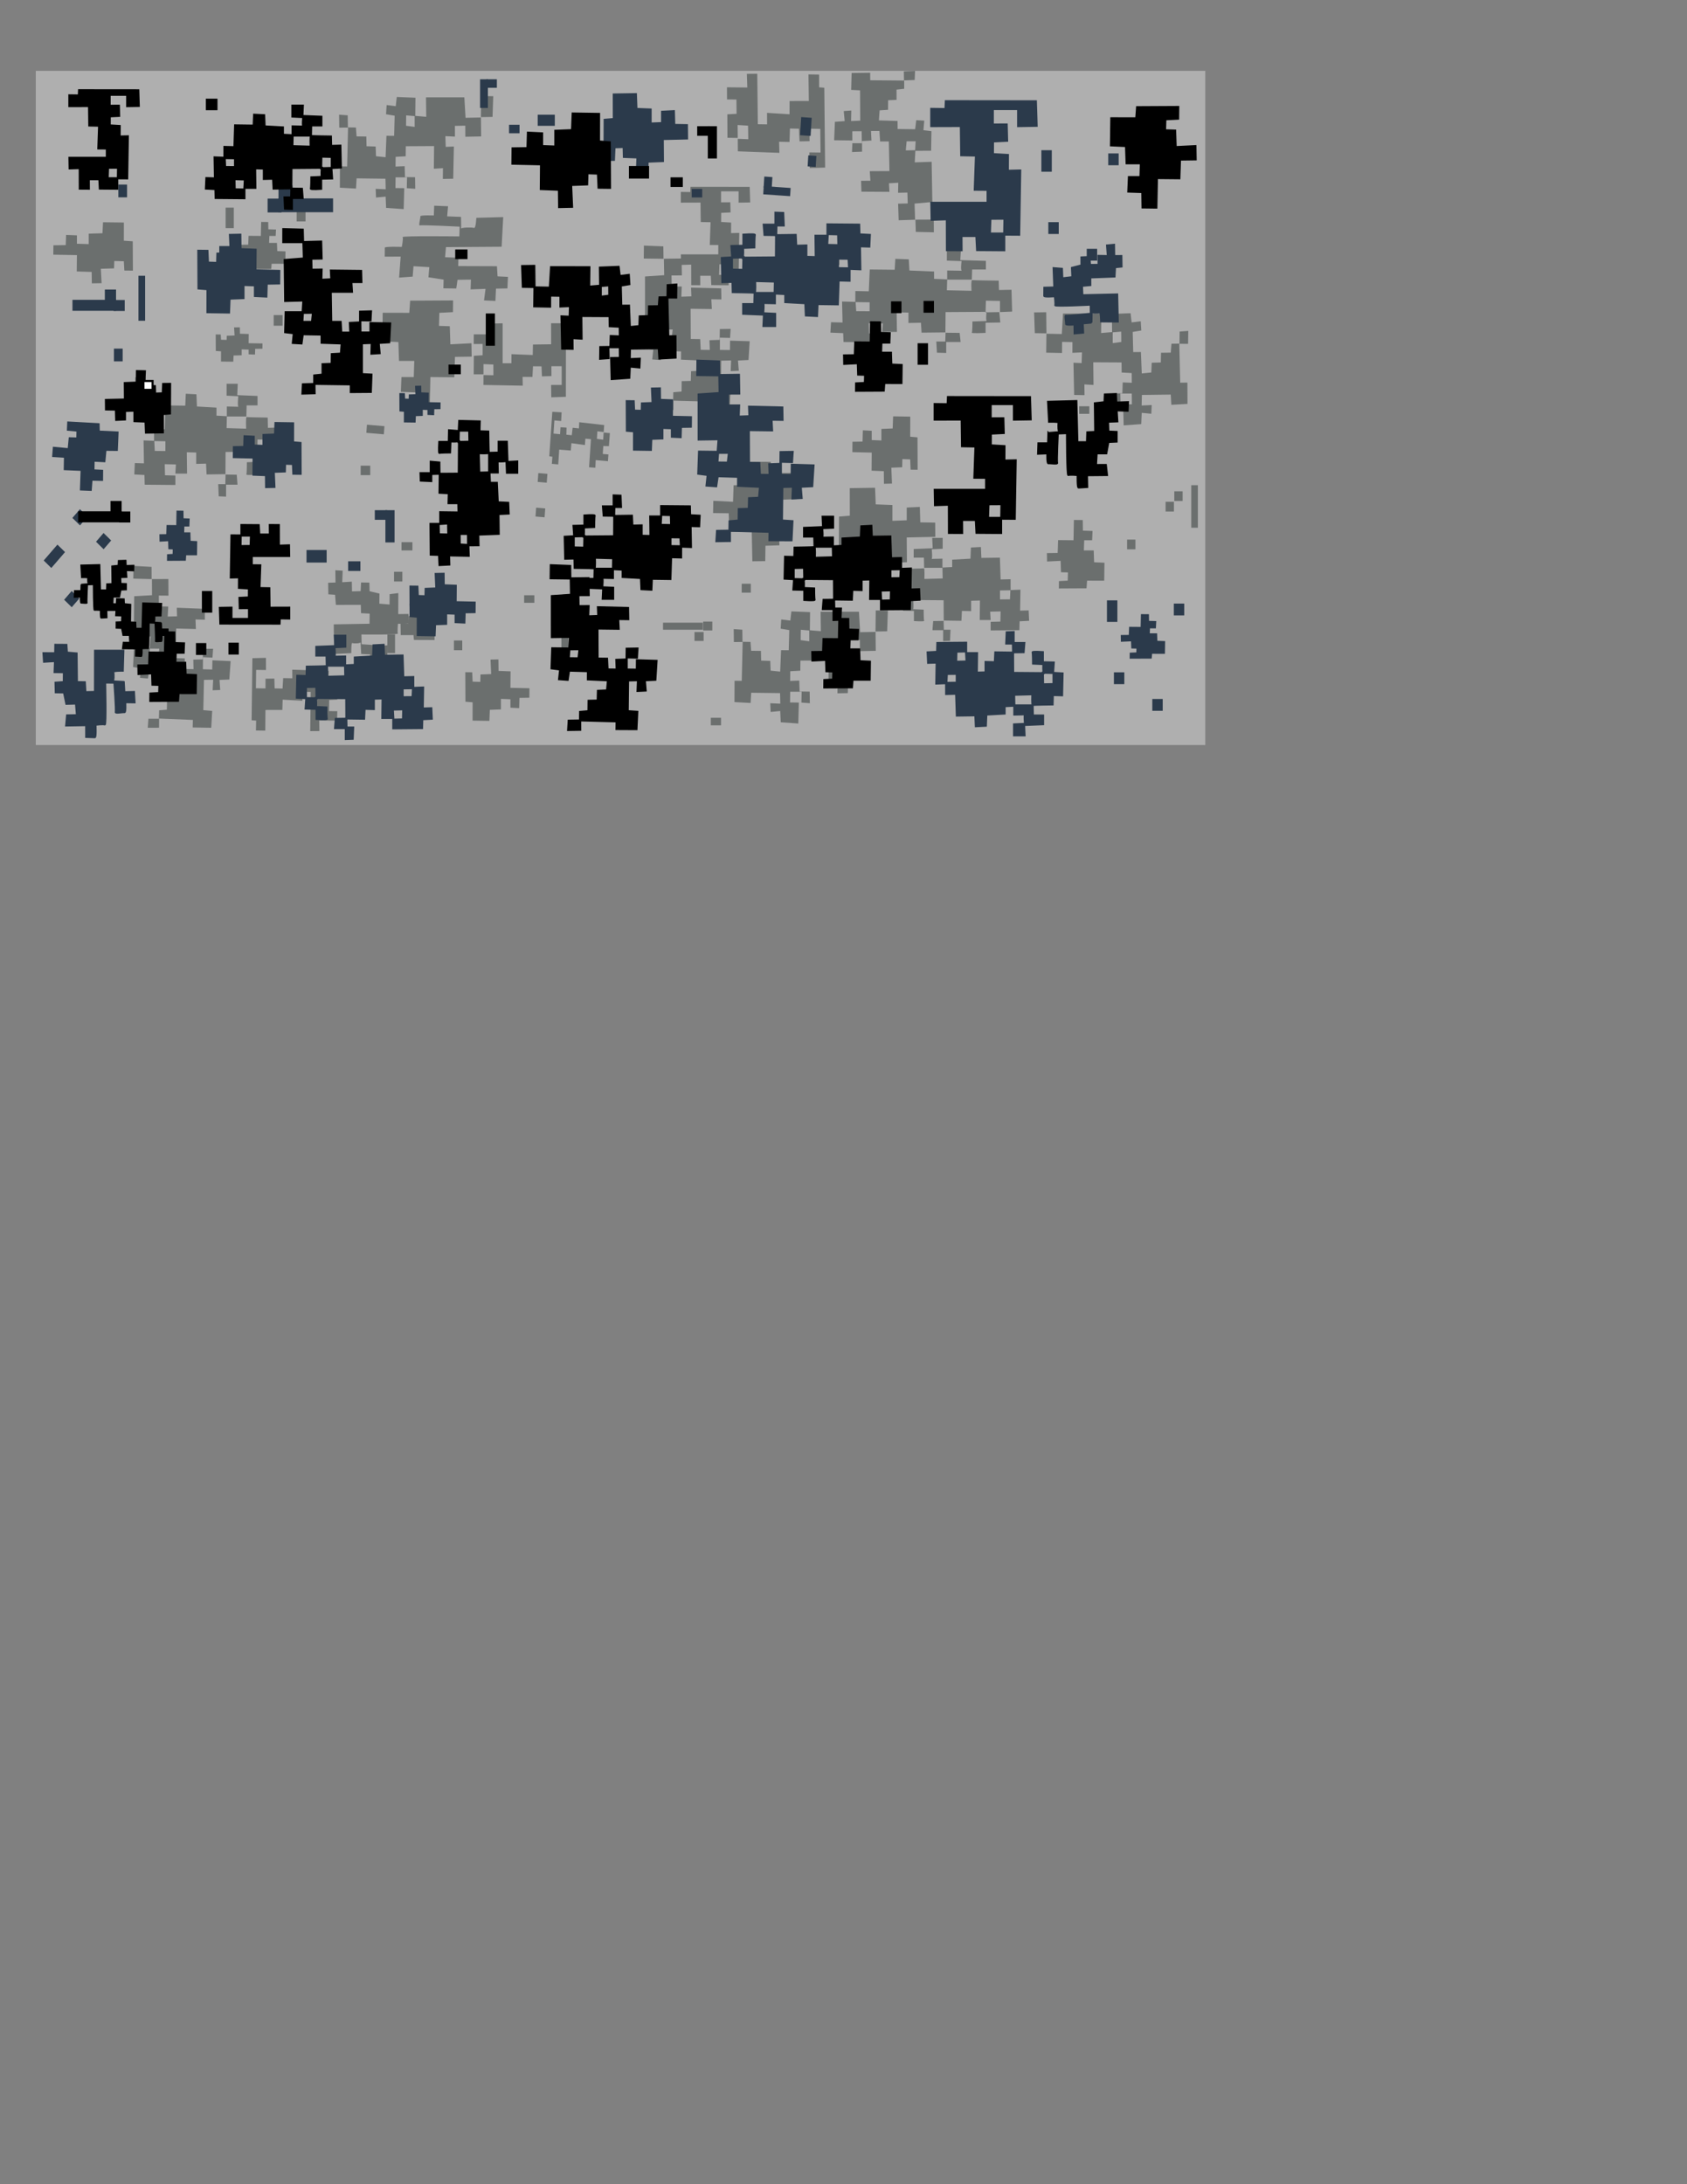 <?xml version="1.0" encoding="UTF-8" standalone="no"?>
<!-- Created with Inkscape (http://www.inkscape.org/) -->

<svg
   xmlns:dc="http://purl.org/dc/elements/1.1/"
   xmlns:cc="http://creativecommons.org/ns#"
   xmlns:rdf="http://www.w3.org/1999/02/22-rdf-syntax-ns#"
   xmlns:svg="http://www.w3.org/2000/svg"
   xmlns="http://www.w3.org/2000/svg"
   xmlns:sodipodi="http://sodipodi.sourceforge.net/DTD/sodipodi-0.dtd"
   xmlns:inkscape="http://www.inkscape.org/namespaces/inkscape"
   width="765"
   height="990"
   id="svg2"
   version="1.1"
   inkscape:version="0.48.4 r9939"
   sodipodi:docname="new_camo_urban_pixel_Rejon.svg">
  <rect width="100%" height="100%" fill="#808080" stroke="none"/>
  <defs
     id="defs4" />
  <sodipodi:namedview
     id="base"
     pagecolor="#ffffff"
     bordercolor="#666666"
     borderopacity="1.0"
     inkscape:pageopacity="0.0"
     inkscape:pageshadow="2"
     inkscape:zoom="0.58249013"
     inkscape:cx="302.84691"
     inkscape:cy="599.24387"
     inkscape:document-units="px"
     inkscape:current-layer="layer2"
     showgrid="false"
     inkscape:window-width="1280"
     inkscape:window-height="751"
     inkscape:window-x="0"
     inkscape:window-y="25"
     inkscape:window-maximized="1"
     showguides="true"
     inkscape:guide-bbox="true" />
  <g
     inkscape:groupmode="layer"
     id="layer4"
     inkscape:label="grey"
     style="display:inline"
     transform="translate(0,-62.362)" />
  <g
     inkscape:groupmode="layer"
     id="layer5"
     inkscape:label="camo grey"
     transform="translate(0,-62.362)" />
  <g
     inkscape:groupmode="layer"
     id="layer3"
     inkscape:label="camo blue"
     style="display:inline"
     transform="translate(0,-62.362)" />
  <g
     inkscape:groupmode="layer"
     id="layer2"
     inkscape:label="camo negro"
     style="display:inline"
     transform="translate(0,-62.362)">
    <g
       id="g3727"
       transform="matrix(0.792,0,0,0.792,30.093,99.816)">
      <rect
         y="-6.747"
         x="-17.492"
         height="385.842"
         width="669.581"
         id="rect3871"
         style="color:#000000;fill:#afafaf;fill-opacity:1;stroke:none;stroke-width:0.926;marker:none;visibility:visible;display:inline;overflow:visible;enable-background:accumulate" />
      <g
         transform="translate(0.23,6.807)"
         id="g3579">
        <path
           sodipodi:nodetypes="ccccccccccccccccccccccccccccccccccccccc"
           inkscape:connector-curvature="0"
           id="path3892"
           d="m 357.133,52.811 33.895,0.037 0.279,8.922 -6.639,0.113 0.002,-6.485 -10.044,0 -0.008,6.298 5.297,-0.031 0.152,5.802 -5.373,0.263 -0.035,5.21 5.723,0.337 -0.035,6.035 4.704,-0.113 -0.385,24.027 -5.304,-0.034 0.106,-6.072 -5.76,0.037 -0.21,6.035 5.479,0 0,5.963 -9.943,-0.074 -0.277,-5.362 -6.076,-0.002 0.037,5.434 -5.165,-0.037 -0.035,-11.77 -5.792,0.187 -0.105,-6.035 21.421,0 0,-5.361 -4.882,-0.037 0.457,-13.01 -5.62,-0.111 -0.141,-11.132 -11.274,0.037 0,-6.148 5.407,0.074 z"
           style="fill:#6b6f6e;fill-opacity:1;stroke:none;display:inline" />
        <path
           sodipodi:nodetypes="ccccccccccccccccccccccccccccccccccccccccccccccccccccccccccccccccccccccccc"
           inkscape:connector-curvature="0"
           id="path3916"
           d="m 330.453,86.455 11.115,0.433 0.108,7.098 10.35,-0.138 0.168,9.665 -5.937,0.031 0.105,6.337 5.756,-0.021 -0.234,5.853 5.746,-0.214 -0.196,-4.992 17.267,0.416 0.111,6.344 -5.754,-0.079 0.289,5.573 -12.151,-0.153 0.084,17.277 5.392,0.074 0.3,6.147 5.212,0.066 -0.201,-5.566 5.84,-0.213 0.08,-6.154 6.212,-0.109 -0.331,5.161 -5.835,-0.155 0.005,7.015 5.76,0.072 0.059,-5.37 11.238,0.334 -0.667,10.738 -6.039,0.304 0.484,5.862 -4.666,0.222 0.249,-6.134 c -1.892,0.074 -6.693,0.111 -5.67,0.222 l -0.194,17.566 5.483,0.362 -0.471,9.862 -11.439,-0.056 0.054,-4.392 -20.843,-0.555 0.023,5.371 -6.941,0.106 0.332,-5.266 6.475,-0.106 0.071,-4.896 4.762,-0.42 0.066,-5.955 5.214,-0.128 0.155,-5.568 5.209,-0.227 0.526,-5.844 -11.493,-0.537 0.035,-4.691 -10.806,-0.323 -0.776,5.261 -4.934,-0.355 0.61,-5.556 -4.931,-0.648 0.4,-11.415 9.875,0.124 -0.418,5.558 5.568,0.07 0.607,-5.263 -5.942,0.013 0.534,-7.096 -10.426,0.15 -0.016,-23.425 10.981,-0.74 -0.171,-9.372 -11.515,-0.151 z"
           style="fill:#6b6f6e;fill-opacity:1;stroke:none;display:inline" />
        <path
           style="fill:#6b6f6e;fill-opacity:1;stroke:none;display:inline"
           d="m 276.268,207.025 1.735,-25.44 5.332,0.289 -0.268,4.99 -3.865,-0.364 -0.508,7.54 3.753,0.358 0.249,-3.978 3.466,0.21 -0.115,4.048 3.104,0.317 0.49,-4.277 3.595,0.363 0.17,-3.537 14.301,1.631 -0.289,3.979 -3.613,-0.419 -0.269,4.326 3.586,0.495 0.277,-4.113 3.554,0.333 -0.547,7.459 -3.209,-0.092 -0.309,4.561 3.241,0.276 -0.283,3.875 -7.016,-0.632 -0.181,4.358 -3.602,-0.258 1.083,-16.079 -3.195,-0.3 -0.269,3.662 -7.731,-1.07 -0.35,4.212 -6.642,-0.516 -0.548,8.464 -3.664,-0.344 0.317,-4.055 z"
           id="path3926"
           inkscape:connector-curvature="0"
           sodipodi:nodetypes="ccccccccccccccccccccccccccccccccccccccc" />
        <rect
           transform="matrix(0.074,-0.997,0.996,0.085,0,0)"
           style="color:#000000;fill:#6b6f6e;fill-opacity:1;stroke:none;stroke-width:1;marker:none;visibility:visible;display:inline;overflow:visible;enable-background:accumulate"
           id="rect3928"
           width="5.083"
           height="5.22"
           x="-217.879"
           y="285.647" />
        <rect
           transform="matrix(0.074,-0.997,0.996,0.085,0,0)"
           style="color:#000000;fill:#6b6f6e;fill-opacity:1;stroke:none;stroke-width:1;marker:none;visibility:visible;display:inline;overflow:visible;enable-background:accumulate"
           id="rect3930"
           width="5.083"
           height="5.22"
           x="-198.031"
           y="285.42" />
        <rect
           transform="matrix(0.074,-0.997,0.996,0.085,0,0)"
           y="185.472"
           x="-178.378"
           height="10.058"
           width="4.675"
           id="rect3932"
           style="color:#000000;fill:#6b6f6e;fill-opacity:1;stroke:none;stroke-width:1.331;marker:none;visibility:visible;display:inline;overflow:visible;enable-background:accumulate" />
        <path
           sodipodi:nodetypes="cccccssccsccccccccccccccccccccccccccccccssc"
           inkscape:connector-curvature="0"
           id="path3938"
           d="m 168.581,320.162 5.118,0.274 -0.067,5.784 5.118,0.274 -0.118,-5.579 c 0,0 5.118,0.274 4.945,-0.555 -0.173,-0.829 0.613,-5.57 -0.123,-5.166 -0.736,0.403 -14.625,-0.606 -14.625,-0.606 l -0.118,-5.579 c 0,0 21.213,0.279 20.857,-0.552 -0.356,-0.831 0.064,-5.577 0.064,-5.577 0,0 6.581,0.293 6.225,-0.538 l -0.203,-5.072 -5.864,0.072 0.045,-12.019 -4.974,0.618 -0.04,5.927 -5.847,-0.49 0.067,-5.784 -5.655,-1.314 -0.126,-4.96 -4.755,-0.063 -0.24,4.955 -4.94,0.142 -0.118,-5.579 -5.491,0.341 0.259,-6.607 -4.204,-0.262 0.102,7.025 -4.208,0.151 0.107,6.612 3.838,0.257 0.482,5.791 14.266,-0.019 0.128,4.753 4.935,0.272 -0.067,5.784 -20.489,0.35 0.17,16.943 9.882,-0.49 c 0,0 -0.111,-6.199 0.615,-5.776 0.727,0.423 4.935,0.271 4.762,-0.557 -0.173,-0.829 0.287,6.821 0.287,6.821 z"
           style="fill:#6b6f6e;fill-opacity:1;stroke:none;display:inline" />
        <rect
           style="color:#000000;fill:#6b6f6e;fill-opacity:1;stroke:none;stroke-width:1;marker:none;visibility:visible;display:inline;overflow:visible;enable-background:accumulate"
           id="rect4362"
           width="5.487"
           height="5.406"
           x="436.864"
           y="92.116" />
        <path
           style="fill:#6b6f6e;fill-opacity:1;stroke:none;display:inline"
           d="m 459.756,100.131 14.29,0.145 0.366,-6.241 7.694,0.29 0.366,6.386 14.106,0.581 0,4.209 7.511,0.29 0,-5.08 c 0,0 9.343,0.145 8.427,0.145 -0.916,0 -0.183,-5.516 -0.183,-5.516 l -8.427,-0.29 0,-6.241 8.061,0 -0.366,5.951 14.656,0.435 0,4.935 -7.878,0 -0.183,5.806 -14.106,0 -0.183,6.096 14.106,0.29 c 0,0 -0.366,-6.241 0.366,-6.096 0.733,0.145 15.205,0.29 15.205,0.29 l 0.183,5.37 7.145,-0.145 0.366,12.482 -6.962,0.29 0,-6.386 -8.061,-0.145 -0.183,6.677 7.878,-0.145 0.55,5.951 -8.427,0.145 0,5.806 c 0,0 -8.244,0.435 -7.878,-0.145 0.366,-0.581 0.366,-6.386 0.366,-6.386 0,0 8.977,-0.29 8.244,-0.29 -0.733,0 -0.183,-5.225 -0.183,-5.225 l -23.449,0.145 -0.1,11.811 8.16,0.091 0.55,5.225 -8.244,0 0,6.241 -5.313,-0.145 -0.366,-6.386 5.13,0 0.183,-5.225 -13.74,0.145 -0.366,-5.661 -7.145,0.145 0,-5.951 -6.778,-0.145 0.183,11.176 -8.427,0 0.366,-4.79 -8.061,-0.145 0.183,5.806 7.511,0.145 0,4.935 -22.167,-0.145 -0.183,-5.08 -7.328,-0.29 0.366,-5.951 6.595,0.145 -0.274,-12.011 7.748,0.226 0.352,5.284 7.669,0.058 0.008,-5.116 -8.2,-0.105 0.025,-6.333 7.694,0.145 z"
           id="path4364"
           inkscape:connector-curvature="0"
           sodipodi:nodetypes="cccccccccscccccccccccccccccccccccccccsccccccccccccccccccccccccccccccccccccc" />
        <path
           sodipodi:nodetypes="ccccccccccccccccccccccccccccccccccccccccccccccccccccccccccccccccccccccccc"
           inkscape:connector-curvature="0"
           id="path4366"
           d="m 553.864,124.698 0.405,11.864 6.65,0.116 -0.13,11.047 9.055,0.179 0.029,-6.337 5.938,0.112 -0.02,6.143 5.484,-0.25 -0.201,6.133 -4.677,-0.21 0.39,18.43 5.943,0.118 -0.074,-6.142 5.221,0.309 -0.143,-12.969 16.186,0.089 0.069,5.756 5.759,0.32 0.061,5.563 -5.215,-0.215 -0.2,6.233 -5.766,0.085 -0.102,6.63 4.835,-0.354 -0.145,-6.229 6.573,0.005 0.068,6.148 -5.031,0.063 0.313,11.995 10.061,-0.712 0.285,-6.445 5.492,0.517 0.208,-4.98 -5.747,0.265 c 0.069,-2.019 0.104,-7.143 0.207,-6.052 l 16.458,-0.207 0.339,5.852 9.24,-0.503 -0.053,-12.21 -4.114,0.058 -0.52,-22.247 5.032,0.024 0.099,-7.409 -4.934,0.355 -0.099,6.911 -4.587,0.076 -0.394,5.082 -5.579,0.07 -0.12,5.565 -5.216,0.165 -0.213,5.56 -5.475,0.561 -0.503,-12.267 -4.395,0.037 -0.303,-11.534 4.929,-0.829 -0.332,-5.266 -5.205,0.651 -0.607,-5.263 -10.694,0.427 0.116,10.54 5.207,-0.446 0.066,5.943 -4.931,0.648 0.011,-6.342 -6.648,0.57 0.14,-11.129 -21.947,-0.017 -0.694,11.721 -8.781,-0.182 -0.141,-12.29 z"
           style="fill:#6b6f6e;fill-opacity:1;stroke:none;display:inline" />
        <path
           style="fill:#6b6f6e;fill-opacity:1;stroke:none;display:inline"
           d="m 460.883,204.927 -0.081,10.337 7.006,0.292 0.081,7.214 4.594,-0.106 -0.369,-9.1 6.209,-0.253 0.115,-4.664 4.478,0.16 0.243,5.886 4.016,0.053 -0.081,-18.547 -4.178,-0.372 0.023,-11.492 -9.799,-0.16 -0.254,6.935 -6.463,0.266 0,6.603 -5.54,-0.226 0,-5.314 -5.078,-0.266 -0.173,6.444 -5.771,0.107 -0.058,5.939 z"
           id="path4368"
           inkscape:connector-curvature="0"
           sodipodi:nodetypes="ccccccccccccccccccccccccc" />
        <rect
           style="color:#000000;fill:#6b6f6e;fill-opacity:1;stroke:none;stroke-width:1;marker:none;visibility:visible;display:inline;overflow:visible;enable-background:accumulate"
           id="rect4370"
           width="5.842"
           height="4.317"
           x="579.652"
           y="178.411" />
        <path
           sodipodi:nodetypes="ccccccccccccccccccccccccc"
           inkscape:connector-curvature="0"
           id="path4372"
           d="m 576.423,255.094 -8.825,-0.085 -0.25,7.349 -6.159,0.085 0.09,4.819 7.769,-0.387 0.216,6.514 3.982,0.121 -0.136,4.698 -5.025,0.255 -0.045,4.213 15.834,-0.085 0.318,-4.383 9.812,0.024 0.136,-10.279 -5.921,-0.266 -0.227,-6.78 -5.638,0 0.193,-5.811 4.537,0 0.227,-5.327 -5.501,-0.182 -0.091,-6.054 -5.07,-0.06 z"
           style="fill:#6b6f6e;fill-opacity:1;stroke:none;display:inline" />
        <rect
           style="color:#000000;fill:#6b6f6e;fill-opacity:1;stroke:none;stroke-width:1;marker:none;visibility:visible;display:inline;overflow:visible;enable-background:accumulate"
           id="rect4374"
           width="4.764"
           height="5.569"
           x="607.103"
           y="254.704" />
        <rect
           y="227.061"
           x="634.128"
           height="5.569"
           width="4.764"
           id="rect4376"
           style="color:#000000;fill:#6b6f6e;fill-opacity:1;stroke:none;stroke-width:1;marker:none;visibility:visible;display:inline;overflow:visible;enable-background:accumulate" />
        <rect
           y="233.066"
           x="629.152"
           height="5.569"
           width="4.764"
           id="rect4378"
           style="color:#000000;fill:#6b6f6e;fill-opacity:1;stroke:none;stroke-width:1;marker:none;visibility:visible;display:inline;overflow:visible;enable-background:accumulate" />
        <rect
           style="color:#000000;fill:#6b6f6e;fill-opacity:1;stroke:none;stroke-width:1.86;marker:none;visibility:visible;display:inline;overflow:visible;enable-background:accumulate"
           id="rect4380"
           width="3.771"
           height="24.35"
           x="643.85"
           y="223.571" />
        <path
           style="fill:#6b6f6e;fill-opacity:1;stroke:none;display:inline"
           d="m 285.806,136.821 -0.035,36.178 -8.359,0.298 -0.106,-7.086 6.076,0.002 0,-10.721 -5.901,-0.009 0.029,5.654 -5.436,0.163 -0.247,-5.735 -4.882,-0.037 -0.316,6.109 -5.654,-0.037 0.106,5.021 -22.51,-0.411 0.032,-5.661 5.689,0.113 -0.035,-6.148 -5.654,-0.224 0,5.848 -5.587,0 0.07,-10.613 5.023,-0.295 0.002,-6.485 -5.091,0.039 0.035,-5.513 11.027,-0.037 -0.175,-6.182 5.654,-0.112 0,22.864 5.022,0 0.035,-5.21 12.189,0.487 0.104,-5.998 10.429,-0.15 -0.035,-12.033 5.76,0 -0.069,5.771 z"
           id="path4382"
           inkscape:connector-curvature="0"
           sodipodi:nodetypes="ccccccccccccccccccccccccccccccccccccccc" />
        <path
           style="fill:#6b6f6e;fill-opacity:1;stroke:none;display:inline"
           d="m 38.248,269.762 10.309,0.561 0.02,6.971 9.606,-0.01 0.046,9.493 -5.509,-0.042 0.026,6.225 5.341,0.05 -0.284,5.745 5.335,-0.14 -0.126,-4.905 16.018,0.62 0.031,6.231 -5.339,-0.147 0.205,5.476 -11.274,-0.298 -0.118,16.967 5.003,0.139 0.208,6.04 4.835,0.128 -0.124,-5.468 5.421,-0.138 0.144,-6.042 5.765,-0.031 -0.366,5.064 -5.413,-0.223 -0.074,6.889 5.344,0.142 0.116,-5.272 10.425,0.466 -0.741,10.537 -5.607,0.225 0.383,5.763 -4.332,0.161 0.3,-6.02 c -1.756,0.049 -6.212,0.027 -5.264,0.148 l -0.379,17.247 5.084,0.422 -0.549,9.679 -10.614,-0.195 0.1,-4.312 -19.335,-0.799 -0.04,5.274 -6.442,0.019 0.368,-5.167 6.009,-0.025 0.122,-4.806 4.423,-0.354 0.129,-5.847 4.839,-0.062 0.207,-5.465 4.836,-0.16 0.554,-5.732 -10.659,-0.668 0.085,-4.606 -10.024,-0.449 -0.78,5.157 -4.574,-0.409 0.629,-5.448 -4.568,-0.696 0.501,-11.204 9.162,0.243 -0.451,5.453 5.166,0.137 0.623,-5.161 -5.514,-0.06 0.576,-6.962 -9.677,0.02 0.251,-23.003 10.199,-0.593 -0.052,-9.205 -10.683,-0.289 z"
           id="path4384"
           inkscape:connector-curvature="0"
           sodipodi:nodetypes="ccccccccccccccccccccccccccccccccccccccccccccccccccccccccccccccccccccccccc" />
        <path
           sodipodi:nodetypes="ccccccccccccccccccccccccccccccccccccccc"
           inkscape:connector-curvature="0"
           id="path4386"
           d="m 105.839,358.107 0.442,-35.526 7.76,-0.19 0.018,6.96 -5.638,-0.075 -0.122,10.528 5.476,0.081 0.037,-5.552 5.046,-0.093 0.164,5.634 4.529,0.096 0.362,-5.995 5.246,0.105 -0.042,-4.931 20.884,0.678 -0.094,5.558 -5.277,-0.181 -0.038,6.038 5.244,0.289 0.066,-5.743 5.184,0.068 -0.185,10.421 -4.665,0.229 -0.076,6.369 4.725,0.024 -0.095,5.413 -10.233,-0.098 0.092,6.073 -5.248,0.041 0.259,-22.452 -4.66,-0.061 -0.091,5.116 -11.305,-0.627 -0.164,5.889 -9.68,0.02 -0.105,11.817 -5.345,-0.07 0.13,-5.667 z"
           style="fill:#6b6f6e;fill-opacity:1;stroke:none;display:inline" />
        <rect
           style="color:#000000;fill:#6b6f6e;fill-opacity:1;stroke:none;stroke-width:1;marker:none;visibility:visible;display:inline;overflow:visible;enable-background:accumulate"
           id="rect4388"
           width="5.857"
           height="5.91"
           x="39.248"
           y="161.841" />
        <path
           style="fill:#6b6f6e;fill-opacity:1;stroke:none;display:inline"
           d="m 56.531,177.908 11.322,0.159 0.29,-6.824 6.097,0.317 0.29,6.983 11.177,0.635 0,4.602 5.952,0.317 0,-5.554 c 0,0 7.403,0.159 6.677,0.159 -0.726,0 -0.145,-6.031 -0.145,-6.031 l -6.677,-0.317 0,-6.824 6.387,0 -0.29,6.507 11.613,0.476 0,5.396 -6.242,0 -0.145,6.348 -11.177,0 -0.145,6.665 11.177,0.317 c 0,0 -0.29,-6.824 0.29,-6.665 0.581,0.159 12.048,0.317 12.048,0.317 l 0.145,5.872 5.661,-0.159 0.29,13.648 -5.516,0.317 0,-6.983 -6.387,-0.159 -0.145,7.3 6.242,-0.159 0.435,6.507 -6.677,0.159 0,6.348 c 0,0 -6.532,0.476 -6.242,-0.159 0.29,-0.635 0.29,-6.983 0.29,-6.983 0,0 7.113,-0.317 6.532,-0.317 -0.581,0 -0.145,-5.713 -0.145,-5.713 l -18.58,0.159 -0.079,12.914 6.466,0.1 0.435,5.713 -6.532,0 0,6.824 -4.21,-0.159 -0.29,-6.983 4.064,0 0.145,-5.713 -10.887,0.159 -0.29,-6.189 -5.661,0.159 0,-6.507 -5.371,-0.159 0.145,12.22 -6.677,0 0.29,-5.237 -6.387,-0.159 0.145,6.348 5.951,0.159 0,5.396 -17.564,-0.159 -0.145,-5.554 -5.806,-0.317 0.29,-6.507 5.226,0.159 -0.217,-13.132 6.139,0.247 0.279,5.777 6.077,0.063 0.006,-5.594 -6.497,-0.115 0.02,-6.924 6.097,0.159 z"
           id="path4390"
           inkscape:connector-curvature="0"
           sodipodi:nodetypes="cccccccccscccccccccccccccccccccccccccsccccccccccccccccccccccccccccccccccccc" />
        <path
           style="fill:#6b6f6e;fill-opacity:1;stroke:none;display:inline"
           d="m 111.126,80.923 -7.031,-0.058 -0.199,5.062 -4.907,0.058 0.071,3.319 6.19,-0.267 0.172,4.487 3.172,0.083 -0.108,3.236 -4.003,0.175 -0.036,2.902 12.616,-0.058 0.253,-3.019 7.817,0.017 0.108,-7.08 -4.718,-0.183 -0.181,-4.67 -4.492,0 0.154,-4.003 3.615,0 0.181,-3.669 -4.383,-0.125 -0.073,-4.17 -4.04,-0.042 z"
           id="path4392"
           inkscape:connector-curvature="0"
           sodipodi:nodetypes="ccccccccccccccccccccccccc" />
        <rect
           style="color:#000000;fill:#6b6f6e;fill-opacity:1;stroke:none;stroke-width:1;marker:none;visibility:visible;display:inline;overflow:visible;enable-background:accumulate"
           id="rect4394"
           width="5.086"
           height="6.089"
           x="95.009"
           y="109.535" />
        <rect
           y="126.219"
           x="118.477"
           height="6.089"
           width="5.086"
           id="rect4396"
           style="color:#000000;fill:#6b6f6e;fill-opacity:1;stroke:none;stroke-width:1;marker:none;visibility:visible;display:inline;overflow:visible;enable-background:accumulate" />
        <rect
           style="color:#000000;fill:#6b6f6e;fill-opacity:1;stroke:none;stroke-width:1;marker:none;visibility:visible;display:inline;overflow:visible;enable-background:accumulate"
           id="rect4398"
           width="5.086"
           height="6.089"
           x="131.623"
           y="66.526" />
        <rect
           y="64.729"
           x="90.959"
           height="11.733"
           width="4.678"
           id="rect4400"
           style="color:#000000;fill:#6b6f6e;fill-opacity:1;stroke:none;stroke-width:1.331;marker:none;visibility:visible;display:inline;overflow:visible;enable-background:accumulate" />
        <path
           style="fill:#6b6f6e;fill-opacity:1;stroke:none;display:inline"
           d="m 208.186,161.695 13.701,0.135 0.388,-11.687 9.563,-0.135 -0.141,-7.663 -12.063,0.616 -0.335,-10.358 -6.182,-0.192 0.212,-7.471 7.801,-0.405 0.07,-6.7 -24.584,0.135 -0.493,6.97 -15.233,-0.039 -0.212,16.346 9.193,0.424 0.352,10.782 8.753,0 -0.3,9.242 -7.044,0 -0.352,8.472 8.541,0.289 0.141,9.627 7.872,0.096 z"
           id="path4402"
           inkscape:connector-curvature="0"
           sodipodi:nodetypes="ccccccccccccccccccccccccc" />
        <path
           style="fill:#6b6f6e;fill-opacity:1;stroke:none;display:inline"
           d="m 5.814,91.899 -0.099,9.36 8.542,0.265 0.099,6.532 5.601,-0.096 -0.45,-8.24 7.571,-0.229 0.14,-4.223 5.461,0.145 0.296,5.329 4.897,0.048 -0.098,-16.794 -5.095,-0.337 0.029,-10.406 -11.948,-0.145 -0.31,6.28 -7.881,0.241 0,5.979 -6.755,-0.205 0,-4.812 -6.192,-0.241 -0.211,5.835 -7.037,0.096 -0.07,5.378 z"
           id="path4404"
           inkscape:connector-curvature="0"
           sodipodi:nodetypes="ccccccccccccccccccccccccc" />
        <rect
           style="color:#000000;fill:#6b6f6e;fill-opacity:1;stroke:none;stroke-width:1;marker:none;visibility:visible;display:inline;overflow:visible;enable-background:accumulate"
           id="rect4406"
           width="6.237"
           height="4.72"
           x="191.669"
           y="256.194" />
        <path
           sodipodi:nodetypes="ccccccccccccccccccccccccccccccccccccccccccccccccccccccccccccccccccccccccc"
           inkscape:connector-curvature="0"
           id="path4408"
           d="m 244.186,0.954 -0.405,11.864 -6.65,0.116 0.13,11.047 -9.055,0.179 -0.029,-6.337 -5.937,0.112 0.02,6.143 -5.484,-0.25 0.201,6.133 4.677,-0.21 -0.39,18.43 -5.943,0.118 0.074,-6.142 -5.221,0.309 0.143,-12.969 -16.187,0.089 -0.069,5.756 -5.759,0.32 -0.061,5.563 5.215,-0.215 0.2,6.233 5.766,0.085 0.102,6.63 -4.835,-0.354 0.145,-6.229 -6.573,0.005 -0.068,6.148 5.031,0.063 -0.313,11.995 -10.06,-0.712 -0.285,-6.445 -5.492,0.517 -0.208,-4.98 5.747,0.265 c -0.069,-2.019 -0.104,-7.143 -0.208,-6.052 l -16.458,-0.207 -0.339,5.852 -9.24,-0.503 0.053,-12.21 4.114,0.058 0.52,-22.247 -5.032,0.024 -0.099,-7.409 4.934,0.355 0.099,6.911 4.587,0.076 0.394,5.082 5.579,0.07 0.12,5.565 5.216,0.165 0.213,5.56 5.475,0.561 0.503,-12.267 4.395,0.037 0.303,-11.534 -4.929,-0.829 0.332,-5.266 5.205,0.651 0.607,-5.263 10.694,0.427 -0.116,10.54 -5.207,-0.446 -0.066,5.943 4.931,0.648 -0.012,-6.342 6.648,0.57 -0.14,-11.129 21.947,-0.017 0.694,11.721 8.781,-0.182 0.141,-12.29 z"
           style="fill:#6b6f6e;fill-opacity:1;stroke:none;display:inline" />
        <rect
           style="color:#000000;fill:#6b6f6e;fill-opacity:1;stroke:none;stroke-width:1;marker:none;visibility:visible;display:inline;overflow:visible;enable-background:accumulate"
           id="rect4410"
           width="5.487"
           height="5.406"
           x="-173.761"
           y="212.41"
           transform="scale(-1,1)" />
        <path
           style="fill:#6b6f6e;fill-opacity:1;stroke:none;display:inline"
           d="m 204.326,294.802 6.586,-0.053 0.186,4.63 4.597,0.053 -0.067,3.036 -5.799,-0.244 -0.161,4.104 -2.972,0.076 0.102,2.96 3.75,0.16 0.034,2.654 -11.818,-0.053 -0.237,-2.761 -7.323,0.015 -0.102,-6.476 4.419,-0.168 0.169,-4.271 4.208,0 -0.144,-3.661 -3.386,0 -0.169,-3.356 4.106,-0.115 0.068,-3.814 3.784,-0.038 z"
           id="path4412"
           inkscape:connector-curvature="0"
           sodipodi:nodetypes="ccccccccccccccccccccccccc" />
        <rect
           style="color:#000000;fill:#6b6f6e;fill-opacity:1;stroke:none;stroke-width:1;marker:none;visibility:visible;display:inline;overflow:visible;enable-background:accumulate"
           id="rect4414"
           width="4.764"
           height="5.569"
           x="-192.138"
           y="273.117"
           transform="scale(-1,1)" />
        <rect
           y="257.858"
           x="-214.122"
           height="5.569"
           width="4.764"
           id="rect4416"
           style="color:#000000;fill:#6b6f6e;fill-opacity:1;stroke:none;stroke-width:1;marker:none;visibility:visible;display:inline;overflow:visible;enable-background:accumulate"
           transform="scale(-1,1)" />
        <rect
           style="color:#000000;fill:#6b6f6e;fill-opacity:1;stroke:none;stroke-width:1;marker:none;visibility:visible;display:inline;overflow:visible;enable-background:accumulate"
           id="rect4418"
           width="4.764"
           height="5.569"
           x="-226.437"
           y="312.453"
           transform="scale(-1,1)" />
        <rect
           y="308.935"
           x="-187.961"
           height="10.731"
           width="4.382"
           id="rect4420"
           style="color:#000000;fill:#6b6f6e;fill-opacity:1;stroke:none;stroke-width:1.331;marker:none;visibility:visible;display:inline;overflow:visible;enable-background:accumulate"
           transform="scale(-1,1)" />
        <rect
           y="286.56"
           x="-267.718"
           height="4.317"
           width="5.842"
           id="rect4422"
           style="color:#000000;fill:#6b6f6e;fill-opacity:1;stroke:none;stroke-width:1;marker:none;visibility:visible;display:inline;overflow:visible;enable-background:accumulate"
           transform="scale(-1,1)" />
        <rect
           y="302.87"
           x="-287.268"
           height="17.269"
           width="4.045"
           id="rect4424"
           style="color:#000000;fill:#6b6f6e;fill-opacity:1;stroke:none;stroke-width:1;marker:none;visibility:visible;display:inline;overflow:visible;enable-background:accumulate"
           transform="scale(-1,1)" />
        <path
           sodipodi:nodetypes="ccccccccccccccccccccccccc"
           inkscape:connector-curvature="0"
           id="path4426"
           d="m 254.027,339.542 0.08,-9.419 -6.885,-0.266 -0.08,-6.574 -4.514,0.097 0.363,8.293 -6.103,0.23 -0.113,4.25 -4.401,-0.146 -0.238,-5.363 -3.947,-0.048 0.08,16.901 4.106,0.339 -0.023,10.473 9.63,0.146 0.25,-6.32 6.352,-0.242 0,-6.017 5.445,0.206 0,4.843 4.991,0.242 0.17,-5.872 5.672,-0.097 0.057,-5.412 z"
           style="fill:#6b6f6e;fill-opacity:1;stroke:none;display:inline" />
        <rect
           style="color:#000000;fill:#6b6f6e;fill-opacity:1;stroke:none;stroke-width:1;marker:none;visibility:visible;display:inline;overflow:visible;enable-background:accumulate"
           id="rect4428"
           width="5.085"
           height="5.218"
           x="279.98"
           y="-391.66"
           transform="matrix(0,1,-1,0,0,0)" />
        <rect
           y="-364.636"
           x="307.624"
           height="5.218"
           width="5.085"
           id="rect4430"
           style="color:#000000;fill:#6b6f6e;fill-opacity:1;stroke:none;stroke-width:1;marker:none;visibility:visible;display:inline;overflow:visible;enable-background:accumulate"
           transform="matrix(0,1,-1,0,0,0)" />
        <rect
           y="-369.612"
           x="301.618"
           height="5.218"
           width="5.085"
           id="rect4432"
           style="color:#000000;fill:#6b6f6e;fill-opacity:1;stroke:none;stroke-width:1;marker:none;visibility:visible;display:inline;overflow:visible;enable-background:accumulate"
           transform="matrix(0,1,-1,0,0,0)" />
        <rect
           style="color:#000000;fill:#6b6f6e;fill-opacity:1;stroke:none;stroke-width:1.86;marker:none;visibility:visible;display:inline;overflow:visible;enable-background:accumulate"
           id="rect4434"
           width="4.025"
           height="22.813"
           x="302.253"
           y="-364.207"
           transform="matrix(0,1,-1,0,0,0)" />
        <rect
           transform="scale(-1,1)"
           style="color:#000000;fill:#6b6f6e;fill-opacity:1;stroke:none;stroke-width:1;marker:none;visibility:visible;display:inline;overflow:visible;enable-background:accumulate"
           id="rect4436"
           width="5.487"
           height="5.406"
           x="-527.797"
           y="181.472" />
        <path
           style="fill:#6b6f6e;fill-opacity:1;stroke:none;display:inline"
           d="m 534.28,265.045 -10.607,0.145 -0.272,-6.241 -5.711,0.29 -0.272,6.386 -10.471,0.581 0,4.209 -5.575,0.29 0,-5.08 c 0,0 -6.935,0.145 -6.255,0.145 0.68,0 0.136,-5.516 0.136,-5.516 l 6.255,-0.29 0,-6.241 -5.983,0 0.272,5.951 -10.879,0.435 0,4.935 5.847,0 0.136,5.806 10.471,0 0.136,6.096 -10.471,0.29 c 0,0 0.272,-6.241 -0.272,-6.096 -0.544,0.145 -11.287,0.29 -11.287,0.29 l -0.136,5.37 -5.303,-0.145 -0.272,12.482 5.167,0.29 0,-6.386 5.983,-0.145 0.136,6.677 -5.847,-0.145 -0.408,5.951 6.255,0.145 0,5.806 c 0,0 6.119,0.435 5.847,-0.145 -0.272,-0.581 -0.272,-6.386 -0.272,-6.386 0,0 -6.663,-0.29 -6.119,-0.29 0.544,0 0.136,-5.225 0.136,-5.225 l 17.406,0.145 0.074,11.811 -6.057,0.091 -0.408,5.225 6.119,0 0,6.241 3.943,-0.145 0.272,-6.386 -3.808,0 -0.136,-5.225 10.199,0.145 0.272,-5.661 5.303,0.145 0,-5.951 5.031,-0.145 -0.136,11.176 6.255,0 -0.272,-4.79 5.983,-0.145 -0.136,5.806 -5.575,0.145 0,4.935 16.454,-0.145 0.136,-5.08 5.439,-0.29 -0.272,-5.951 -4.895,0.145 0.203,-12.011 -5.751,0.226 -0.261,5.284 -5.693,0.058 -0.011,-5.116 6.087,-0.105 -0.018,-6.333 -5.711,0.145 z"
           id="path4438"
           inkscape:connector-curvature="0"
           sodipodi:nodetypes="cccccccccscccccccccccccccccccccccccccsccccccccccccccccccccccccccccccccccccc" />
        <path
           sodipodi:nodetypes="ccccccccccccccccccccccccccccccccccccccccccccccccccccccccccccccccccccccccc"
           inkscape:connector-curvature="0"
           id="path4440"
           d="m 470.123,295.337 -0.405,11.864 -6.65,0.116 0.13,11.047 -9.055,0.179 -0.029,-6.337 -5.938,0.112 0.02,6.143 -5.484,-0.25 0.201,6.133 4.677,-0.21 -0.39,18.43 -5.943,0.118 0.074,-6.142 -5.221,0.309 0.143,-12.969 -16.186,0.089 -0.069,5.756 -5.759,0.32 -0.061,5.563 5.215,-0.215 0.2,6.233 5.766,0.085 0.102,6.63 -4.835,-0.354 0.145,-6.229 -6.573,0.005 -0.068,6.148 5.031,0.063 -0.313,11.995 -10.061,-0.712 -0.285,-6.445 -5.492,0.517 -0.208,-4.98 5.747,0.265 c -0.069,-2.019 -0.104,-7.143 -0.207,-6.052 l -16.458,-0.207 -0.339,5.852 -9.24,-0.503 0.053,-12.21 4.114,0.058 0.52,-22.247 -5.032,0.024 -0.099,-7.409 4.934,0.355 0.099,6.911 4.587,0.076 0.393,5.082 5.579,0.07 0.12,5.565 5.216,0.165 0.213,5.56 5.475,0.561 0.503,-12.267 4.395,0.037 0.303,-11.534 -4.929,-0.829 0.332,-5.266 5.205,0.651 0.607,-5.263 10.694,0.427 -0.116,10.54 -5.207,-0.446 -0.066,5.943 4.931,0.648 -0.011,-6.342 6.648,0.57 -0.14,-11.129 21.947,-0.017 0.694,11.721 8.781,-0.182 0.141,-12.29 z"
           style="fill:#6b6f6e;fill-opacity:1;stroke:none;display:inline" />
        <path
           style="fill:#6b6f6e;fill-opacity:1;stroke:none;display:inline"
           d="m 392.21,250.217 -12.835,0.123 -0.363,-10.689 -8.958,-0.123 0.132,-7.008 11.3,0.563 0.314,-9.474 5.792,-0.176 -0.198,-6.833 -7.308,-0.37 -0.066,-6.128 23.03,0.123 0.462,6.375 14.271,-0.035 0.198,14.95 -8.612,0.387 -0.33,9.861 -8.2,0 0.281,8.453 6.599,0 0.33,7.748 -8.001,0.264 -0.132,8.805 -7.375,0.088 z"
           id="path4442"
           inkscape:connector-curvature="0"
           sodipodi:nodetypes="ccccccccccccccccccccccccc" />
        <path
           style="fill:#6b6f6e;fill-opacity:1;stroke:none;display:inline"
           d="m 480.923,253.494 0.119,14.17 -10.357,0.401 -0.119,9.889 -6.791,-0.145 0.546,-12.475 -9.18,-0.346 -0.17,-6.393 -6.621,0.219 -0.359,8.068 -5.938,0.072 0.119,-25.425 6.177,-0.51 -0.035,-15.754 14.487,-0.219 0.375,9.507 9.556,0.364 0,9.052 8.19,-0.31 0,-7.285 7.508,-0.364 0.256,8.833 8.532,0.146 0.085,8.141 z"
           id="path4444"
           inkscape:connector-curvature="0"
           sodipodi:nodetypes="ccccccccccccccccccccccccc" />
        <rect
           transform="scale(-1,1)"
           style="color:#000000;fill:#6b6f6e;fill-opacity:1;stroke:none;stroke-width:1;marker:none;visibility:visible;display:inline;overflow:visible;enable-background:accumulate"
           id="rect4446"
           width="5.842"
           height="4.317"
           x="-374.607"
           y="356.683" />
        <path
           style="fill:#6b6f6e;fill-opacity:1;stroke:none;display:inline"
           d="m 225.737,70.033 -7.936,-0.309 0.505,-5.791 -7.936,-0.309 -0.203,5.588 c 0,0 -7.936,-0.309 -7.724,0.522 0.212,0.831 -1.34,5.574 -0.167,5.175 1.172,-0.399 22.689,0.705 22.689,0.705 l -0.203,5.588 c 0,0 -32.952,-0.423 -32.456,0.412 0.496,0.835 -0.487,5.585 -0.487,5.585 0,0 -10.208,-0.338 -9.712,0.497 l -0.037,5.081 9.12,-0.033 -0.905,12.036 7.774,-0.586 0.474,-5.935 9.054,0.53 -0.505,5.791 8.698,1.354 -0.149,4.968 7.386,0.095 0.717,-4.961 7.688,-0.108 -0.203,5.588 8.558,-0.304 -0.862,6.615 6.515,0.291 0.33,-7.036 6.552,-0.123 0.293,-6.622 -5.947,-0.283 -0.347,-5.802 -22.175,-0.077 0.131,-4.761 -7.652,-0.305 0.505,-5.792 31.869,-0.212 0.912,-16.968 -15.394,0.424 c 0,0 -0.257,6.209 -1.358,5.78 -1.1,-0.428 -7.652,-0.305 -7.44,0.526 0.212,0.831 0.028,-6.833 0.028,-6.833 z"
           id="path4448"
           inkscape:connector-curvature="0"
           sodipodi:nodetypes="cccccssccsccccccccccccccccccccccccccccccssc" />
        <path
           sodipodi:nodetypes="ccccccccccccccccccccccccccccccccccccccccccccccccccccccccccccccccccccccccc"
           inkscape:connector-curvature="0"
           id="path4450"
           d="m 496.455,78.838 -10.321,-0.228 -0.217,-6.968 -9.601,0.319 -0.314,-9.487 5.508,-0.135 -0.202,-6.221 -5.34,0.122 0.121,-5.751 -5.328,0.312 0.264,4.899 -16.028,-0.103 -0.207,-6.227 5.341,-0.025 -0.36,-5.467 11.277,-0.065 -0.361,-16.963 -5.005,0.023 -0.379,-6.03 -4.837,0.028 0.278,5.462 -5.415,0.313 0.027,6.044 -5.762,0.217 0.223,-5.073 5.417,0.049 -0.121,-6.888 -5.346,0.031 0.033,5.273 -10.433,-0.13 0.443,-10.556 5.598,-0.406 -0.545,-5.748 4.326,-0.301 -0.13,6.027 c 1.754,-0.106 6.208,-0.227 5.257,-0.318 l -0.109,-17.252 -5.093,-0.258 0.275,-9.692 10.615,-0.147 0.022,4.313 19.349,0.176 -0.109,-5.273 6.439,-0.227 -0.222,5.177 -6.006,0.218 0.014,4.808 -4.411,0.497 0.037,5.848 -4.836,0.218 -0.052,5.47 -4.83,0.315 -0.392,5.747 10.673,0.324 0.045,4.606 10.032,0.126 0.634,-5.179 4.584,0.261 -0.475,5.466 4.586,0.549 -0.184,11.215 -9.164,0.053 0.296,-5.465 -5.167,0.03 -0.477,5.178 5.513,-0.118 -0.379,6.977 9.672,-0.331 0.4,23.001 -10.177,0.921 0.313,9.199 10.686,-0.055 z"
           style="fill:#6b6f6e;fill-opacity:1;stroke:none;display:inline" />
        <path
           style="fill:#6b6f6e;fill-opacity:1;stroke:none;display:inline"
           d="m 433.731,-3.89 0.472,45.703 -8.828,0.246 -0.212,-8.953 6.42,0.096 -0.151,-13.544 -6.235,-0.103 0.11,7.143 -5.741,0.121 -0.341,-7.248 -5.158,-0.122 -0.248,7.712 -5.975,-0.134 0.183,6.344 -23.79,-0.868 -0.046,-7.151 6.012,0.231 -0.123,-7.768 -5.977,-0.371 0.082,7.388 -5.903,-0.087 -0.075,-13.406 5.303,-0.295 -0.088,-8.193 -5.379,-0.029 -0.041,-6.964 11.65,0.124 -0.272,-7.813 5.973,-0.054 0.321,28.884 5.306,0.078 -0.037,-6.582 12.886,0.805 0.025,-7.576 11.018,-0.028 -0.205,-15.202 6.086,0.089 0.008,7.29 z"
           id="path4452"
           inkscape:connector-curvature="0"
           sodipodi:nodetypes="ccccccccccccccccccccccccccccccccccccccc" />
        <path
           sodipodi:nodetypes="ccccccccccccccccccccccccc"
           inkscape:connector-curvature="0"
           id="path4454"
           d="m 104.126,142.319 0.058,-5.271 -5.023,-0.149 -0.058,-3.679 -3.294,0.054 0.265,4.641 -4.452,0.129 -0.083,2.378 -3.211,-0.081 -0.174,-3.001 -2.88,-0.027 0.058,9.458 2.996,0.19 -0.017,5.861 7.026,0.081 0.182,-3.537 4.634,-0.136 0,-3.367 3.972,0.115 0,2.71 3.641,0.136 0.124,-3.286 4.138,-0.054 0.041,-3.029 z"
           style="fill:#6b6f6e;fill-opacity:1;stroke:none;display:inline" />
        <path
           sodipodi:nodetypes="cccccccccscccccccccccccccccccccccccccsccccccccccccccccccccccccccccccccccccc"
           inkscape:connector-curvature="0"
           id="path3920"
           d="m 192.259,321.057 -10.607,0.145 -0.272,-6.241 -5.711,0.29 -0.272,6.386 -10.471,0.581 0,4.209 -5.575,0.29 0,-5.08 c 0,0 -6.935,0.145 -6.255,0.145 0.68,0 0.136,-5.515 0.136,-5.515 l 6.255,-0.29 0,-6.241 -5.983,0 0.272,5.951 -10.879,0.435 0,4.935 5.847,0 0.136,5.806 10.471,0 0.136,6.096 -10.471,0.29 c 0,0 0.272,-6.241 -0.272,-6.096 -0.544,0.145 -11.287,0.29 -11.287,0.29 l -0.136,5.37 -5.303,-0.145 -0.272,12.482 5.167,0.29 0,-6.386 5.983,-0.145 0.136,6.677 -5.847,-0.145 -0.408,5.951 6.255,0.145 0,5.806 c 0,0 6.119,0.435 5.847,-0.145 -0.272,-0.581 -0.272,-6.386 -0.272,-6.386 0,0 -6.663,-0.29 -6.119,-0.29 0.544,0 0.136,-5.225 0.136,-5.225 l 17.406,0.145 0.074,11.811 -6.057,0.091 -0.408,5.225 6.119,0 0,6.241 3.943,-0.145 0.272,-6.386 -3.808,0 -0.136,-5.225 10.199,0.145 0.272,-5.661 5.303,0.145 0,-5.951 5.031,-0.145 -0.136,11.176 6.255,0 -0.272,-4.79 5.983,-0.145 -0.136,5.806 -5.575,0.145 0,4.935 16.454,-0.145 0.136,-5.08 5.439,-0.29 -0.272,-5.951 -4.895,0.145 0.203,-12.011 -5.751,0.226 -0.261,5.284 -5.693,0.058 -0.011,-5.116 6.087,-0.105 -0.018,-6.333 -5.711,0.145 z"
           style="fill:#2b3a4b;fill-opacity:1;stroke:#2b3a4b;stroke-width:1.192px;stroke-linecap:butt;stroke-linejoin:miter;stroke-opacity:1;display:inline" />
        <path
           style="fill:#2b3a4b;fill-opacity:1;stroke:#2b3a4b;stroke-width:1.192px;stroke-linecap:butt;stroke-linejoin:miter;stroke-opacity:1;display:inline"
           d="m 346.473,184.443 0.08,-9.419 -6.885,-0.266 -0.08,-6.574 -4.514,0.096 0.363,8.293 -6.103,0.23 -0.113,4.25 -4.401,-0.146 -0.238,-5.363 -3.947,-0.048 0.08,16.901 4.106,0.339 -0.023,10.473 9.63,0.145 0.25,-6.32 6.352,-0.242 0,-6.018 5.445,0.206 0,4.843 4.991,0.242 0.17,-5.872 5.672,-0.097 0.057,-5.412 z"
           id="path3922"
           inkscape:connector-curvature="0"
           sodipodi:nodetypes="ccccccccccccccccccccccccc" />
        <rect
           y="261.258"
           x="137.871"
           height="5.996"
           width="10.337"
           id="rect3942"
           style="color:#000000;fill:#2b3a4b;fill-opacity:1;stroke:#2b3a4b;stroke-width:1.192;stroke-linecap:butt;stroke-linejoin:miter;stroke-miterlimit:4;stroke-opacity:1;stroke-dasharray:none;stroke-dashoffset:0;marker:none;visibility:visible;display:inline;overflow:visible;enable-background:accumulate" />
        <rect
           y="267.733"
           x="161.69"
           height="4.317"
           width="5.842"
           id="rect3944"
           style="color:#000000;fill:#2b3a4b;fill-opacity:1;stroke:#2b3a4b;stroke-width:1.192;stroke-linecap:butt;stroke-linejoin:miter;stroke-miterlimit:4;stroke-opacity:1;stroke-dasharray:none;stroke-dashoffset:0;marker:none;visibility:visible;display:inline;overflow:visible;enable-background:accumulate" />
        <rect
           y="238.472"
           x="183.038"
           height="17.269"
           width="4.045"
           id="rect3946"
           style="color:#000000;fill:#2b3a4b;fill-opacity:1;stroke:#2b3a4b;stroke-width:1.192;stroke-linecap:butt;stroke-linejoin:miter;stroke-miterlimit:4;stroke-opacity:1;stroke-dasharray:none;stroke-dashoffset:0;marker:none;visibility:visible;display:inline;overflow:visible;enable-background:accumulate" />
        <rect
           style="color:#000000;fill:#2b3a4b;fill-opacity:1;stroke:#2b3a4b;stroke-width:1.192;stroke-linecap:butt;stroke-linejoin:miter;stroke-miterlimit:4;stroke-opacity:1;stroke-dasharray:none;stroke-dashoffset:0;marker:none;visibility:visible;display:inline;overflow:visible;enable-background:accumulate"
           id="rect3948"
           width="5.842"
           height="4.317"
           x="176.97"
           y="238.472" />
        <path
           style="fill:#2b3a4b;fill-opacity:1;stroke:#2b3a4b;stroke-width:1.306px;stroke-linecap:butt;stroke-linejoin:miter;stroke-opacity:1;display:inline"
           d="m 361.166,152.371 12.175,0.474 0.119,7.775 11.336,-0.151 0.184,10.586 -6.502,0.034 0.115,6.941 6.304,-0.023 -0.257,6.411 6.294,-0.235 -0.215,-5.468 18.913,0.456 0.122,6.948 -6.303,-0.086 0.317,6.104 -13.309,-0.167 0.092,18.924 5.906,0.081 0.328,6.733 5.708,0.072 -0.221,-6.096 6.396,-0.234 0.087,-6.741 6.804,-0.119 -0.363,5.653 -6.392,-0.17 0.005,7.684 6.309,0.079 0.065,-5.881 12.309,0.366 -0.731,11.762 -6.614,0.333 0.53,6.421 -5.111,0.243 0.272,-6.718 c -2.072,0.081 -7.33,0.122 -6.21,0.243 l -0.212,19.241 6.005,0.396 -0.516,10.802 -12.53,-0.062 0.059,-4.81 -22.83,-0.608 0.025,5.882 -7.603,0.116 0.364,-5.768 7.092,-0.116 0.078,-5.362 5.215,-0.46 0.072,-6.523 5.711,-0.14 0.17,-6.098 5.706,-0.249 0.576,-6.401 -12.589,-0.588 0.038,-5.138 -11.836,-0.354 -0.85,5.762 -5.404,-0.389 0.668,-6.085 -5.401,-0.709 0.438,-12.503 10.816,0.136 -0.457,6.088 6.098,0.077 0.665,-5.765 -6.508,0.014 0.584,-7.772 -11.42,0.164 -0.017,-25.658 12.028,-0.811 -0.187,-10.265 -12.612,-0.165 z"
           id="path4106"
           inkscape:connector-curvature="0"
           sodipodi:nodetypes="ccccccccccccccccccccccccccccccccccccccccccccccccccccccccccccccccccccccccc"
           inkscape:transform-center-x="-13.60274"
           inkscape:transform-center-y="-13.60274" />
        <path
           style="fill:#2b3a4b;fill-opacity:1;stroke:#2b3a4b;stroke-width:1.306px;stroke-linecap:butt;stroke-linejoin:miter;stroke-opacity:1;display:inline"
           d="m 441.415,120.003 -11.618,-0.159 -0.298,6.836 -6.256,-0.318 -0.298,-6.995 -11.469,-0.636 0,-4.61 -6.107,-0.318 10e-6,5.564 c 0,0 -7.596,-0.159 -6.851,-0.159 0.745,0 0.149,6.041 0.149,6.041 l 6.851,0.318 1e-5,6.836 -6.554,0 0.298,-6.518 -11.916,-0.477 0,-5.405 6.405,0 0.149,-6.359 11.469,0 0.149,-6.677 -11.469,-0.318 c 0,0 0.298,6.836 -0.298,6.677 -0.596,-0.159 -12.362,-0.318 -12.362,-0.318 l -0.149,-5.882 -5.809,0.159 -0.298,-13.672 5.66,-0.318 0,6.995 6.554,0.159 0.149,-7.313 -6.405,0.159 -0.447,-6.518 6.851,-0.159 0,-6.359 c 0,0 6.703,-0.477 6.405,0.159 -0.298,0.636 -0.298,6.995 -0.298,6.995 0,0 -7.298,0.318 -6.702,0.318 0.596,0 0.149,5.723 0.149,5.723 l 19.065,-0.159 0.081,-12.937 -6.634,-0.1 -0.447,-5.723 6.702,0 0,-6.836 4.319,0.159 0.298,6.995 -4.17,0 -0.149,5.723 11.171,-0.159 0.298,6.2 5.809,-0.159 0,6.518 5.511,0.159 -0.149,-12.241 6.851,0 -0.298,5.246 6.554,0.159 -0.149,-6.359 -6.107,-0.159 0,-5.405 18.022,0.159 0.149,5.564 5.958,0.318 -0.298,6.518 -5.362,-0.159 0.223,13.156 -6.299,-0.247 -0.286,-5.788 -6.235,-0.063 -0.006,5.604 6.667,0.115 -0.021,6.937 -6.256,-0.159 z"
           id="path4108"
           inkscape:connector-curvature="0"
           sodipodi:nodetypes="cccccccccscccccccccccccccccccccccccccsccccccccccccccccccccccccccccccccccccc" />
        <path
           sodipodi:nodetypes="ccccccccccccccccccccccccccccccccccccccc"
           inkscape:connector-curvature="0"
           id="path4110"
           d="m 503.625,4.135 50.949,0.055 0.419,13.411 -9.979,0.17 0,-9.749 -15.098,0 -0.013,9.467 7.962,-0.046 0.229,8.721 -8.076,0.396 -0.052,7.832 8.603,0.507 -0.052,9.071 7.071,-0.17 -0.579,36.116 -7.972,-0.052 0.16,-9.127 -8.658,0.055 -0.315,9.071 8.236,0 0,8.963 -14.946,-0.112 -0.416,-8.059 -9.133,-0.004 0.056,8.169 -7.764,-0.055 -0.052,-17.691 -8.706,0.281 -0.158,-9.071 32.198,0 0,-8.058 -7.338,-0.055 0.686,-19.557 -8.447,-0.166 -0.211,-16.733 -16.946,0.055 0,-9.242 8.128,0.111 z"
           style="fill:#2b3a4b;fill-opacity:1;stroke:#2b3a4b;stroke-width:1.792px;stroke-linecap:butt;stroke-linejoin:miter;stroke-opacity:1;display:inline" />
        <rect
           style="color:#000000;fill:#2b3a4b;fill-opacity:1;stroke:#2b3a4b;stroke-width:1.193;stroke-linecap:butt;stroke-linejoin:miter;stroke-miterlimit:4;stroke-opacity:1;stroke-dasharray:none;stroke-dashoffset:0;marker:none;visibility:visible;display:inline;overflow:visible;enable-background:accumulate"
           id="rect4114"
           width="4.914"
           height="5.411"
           x="-185.897"
           y="165.043"
           transform="matrix(-0.713,-0.701,-0.654,0.757,0,0)" />
        <rect
           y="201.571"
           x="-193.803"
           height="5.411"
           width="4.914"
           id="rect4116"
           style="color:#000000;fill:#2b3a4b;fill-opacity:1;stroke:#2b3a4b;stroke-width:1.193;stroke-linecap:butt;stroke-linejoin:miter;stroke-miterlimit:4;stroke-opacity:1;stroke-dasharray:none;stroke-dashoffset:0;marker:none;visibility:visible;display:inline;overflow:visible;enable-background:accumulate"
           transform="matrix(-0.713,-0.701,-0.654,0.757,0,0)" />
        <rect
           style="color:#000000;fill:#2b3a4b;fill-opacity:1;stroke:#2b3a4b;stroke-width:1.193;stroke-linecap:butt;stroke-linejoin:miter;stroke-miterlimit:4;stroke-opacity:1;stroke-dasharray:none;stroke-dashoffset:0;marker:none;visibility:visible;display:inline;overflow:visible;enable-background:accumulate"
           id="rect4118"
           width="4.914"
           height="5.411"
           x="-166.709"
           y="164.808"
           transform="matrix(-0.713,-0.701,-0.654,0.757,0,0)" />
        <rect
           y="188.531"
           x="-170.022"
           height="10.425"
           width="4.52"
           id="rect4120"
           style="color:#000000;fill:#2b3a4b;fill-opacity:1;stroke:#2b3a4b;stroke-width:1.589;stroke-linecap:butt;stroke-linejoin:miter;stroke-miterlimit:4;stroke-opacity:1;stroke-dasharray:none;stroke-dashoffset:0;marker:none;visibility:visible;display:inline;overflow:visible;enable-background:accumulate"
           transform="matrix(-0.713,-0.701,-0.654,0.757,0,0)" />
        <path
           style="fill:#2b3a4b;fill-opacity:1;stroke:#2b3a4b;stroke-width:1.226px;stroke-linecap:butt;stroke-linejoin:miter;stroke-opacity:1;display:inline"
           d="m 8.542,214.779 -9.664,-0.402 0.128,-7.095 -6.737,-0.419 0.362,-4.638 8.483,0.799 0.592,-6.265 4.365,0.102 0.107,-4.534 -5.486,-0.521 0.181,-4.062 17.327,0.949 0.108,4.241 10.741,0.514 -0.412,9.912 -6.496,-0.068 -0.619,6.521 -6.171,-0.309 -0.106,5.611 4.966,0.249 -0.043,5.146 -6.031,-0.126 -0.43,5.828 -5.553,-0.22 z"
           id="path4122"
           inkscape:connector-curvature="0"
           sodipodi:nodetypes="ccccccccccccccccccccccccc" />
        <path
           style="fill:#2b3a4b;fill-opacity:1;stroke:#2b3a4b;stroke-width:1.192px;stroke-linecap:butt;stroke-linejoin:miter;stroke-opacity:1;display:inline"
           d="m 32.607,336.211 0.334,5.883 5.516,-0.146 0.334,5.883 -5.324,-0.069 c 0,0 0.334,5.883 -0.459,5.693 -0.793,-0.189 -5.305,0.772 -4.93,-0.08 0.374,-0.852 -0.786,-16.812 -0.786,-16.812 l -5.324,-0.069 c 0,0 0.568,24.393 -0.23,23.993 -0.798,-0.4 -5.319,0.141 -5.319,0.141 0,0 0.373,7.565 -0.424,7.165 l -4.842,-0.172 -0.015,-6.745 -11.465,0.197 0.519,-5.728 5.653,-0.117 -0.551,-6.719 -5.516,0.146 -1.334,-6.487 -4.733,-0.085 -0.127,-5.467 4.723,-0.336 0.065,-5.683 -5.324,-0.069 0.247,-6.319 -6.299,0.378 -0.31,-4.831 6.703,0.033 0.084,-4.842 6.309,0.043 0.3,4.411 5.531,0.484 0.185,16.407 4.536,0.09 0.329,5.672 5.516,-0.146 0.042,-23.567 16.165,-0.009 -0.327,11.371 c 0,0 -5.915,-0.053 -5.502,0.777 0.414,0.831 0.329,5.672 -0.464,5.483 -0.793,-0.189 6.511,0.248 6.511,0.248 z"
           id="path4124"
           inkscape:connector-curvature="0"
           sodipodi:nodetypes="cccccssccsccccccccccccccccccccccccccccccssc" />
        <g
           style="display:inline"
           id="g4145"
           transform="matrix(1.154,0,0,1.232,-361.223,-28.394)">
          <path
             style="fill:#2b3a4b;fill-opacity:1;stroke:#2b3a4b;stroke-width:1.255px;stroke-linecap:butt;stroke-linejoin:miter;stroke-opacity:1"
             d="m 406.507,104.886 0.086,-9.598 -7.488,-0.271 -0.086,-6.699 -4.91,0.098 0.395,8.45 -6.637,0.235 -0.123,4.331 -4.787,-0.148 -0.259,-5.465 -4.293,-0.049 0.086,17.221 4.466,0.346 -0.025,10.671 10.474,0.148 0.271,-6.44 6.908,-0.247 0,-6.131 5.921,0.21 0,4.935 5.428,0.247 0.185,-5.983 6.168,-0.099 0.062,-5.514 z"
             id="path4135"
             inkscape:connector-curvature="0"
             sodipodi:nodetypes="ccccccccccccccccccccccccc" />
          <rect
             transform="matrix(0,1,-1,0,0,0)"
             y="-394.987"
             x="94.068"
             height="5.675"
             width="5.181"
             id="rect4137"
             style="color:#000000;fill:#2b3a4b;fill-opacity:1;stroke:#2b3a4b;stroke-width:1.255;stroke-linecap:butt;stroke-linejoin:miter;stroke-miterlimit:4;stroke-opacity:1;stroke-dasharray:none;stroke-dashoffset:0;marker:none;visibility:visible;display:inline;overflow:visible;enable-background:accumulate" />
          <rect
             transform="matrix(0,1,-1,0,0,0)"
             style="color:#000000;fill:#2b3a4b;fill-opacity:1;stroke:#2b3a4b;stroke-width:1.255;stroke-linecap:butt;stroke-linejoin:miter;stroke-miterlimit:4;stroke-opacity:1;stroke-dasharray:none;stroke-dashoffset:0;marker:none;visibility:visible;display:inline;overflow:visible;enable-background:accumulate"
             id="rect4139"
             width="5.181"
             height="5.675"
             x="65.901"
             y="-424.378" />
          <rect
             transform="matrix(0,1,-1,0,0,0)"
             style="color:#000000;fill:#2b3a4b;fill-opacity:1;stroke:#2b3a4b;stroke-width:1.255;stroke-linecap:butt;stroke-linejoin:miter;stroke-miterlimit:4;stroke-opacity:1;stroke-dasharray:none;stroke-dashoffset:0;marker:none;visibility:visible;display:inline;overflow:visible;enable-background:accumulate"
             id="rect4141"
             width="5.181"
             height="5.675"
             x="72.02"
             y="-418.967" />
          <rect
             transform="matrix(0,1,-1,0,0,0)"
             y="-443.98"
             x="72.453"
             height="24.81"
             width="4.102"
             id="rect4143"
             style="color:#000000;fill:#2b3a4b;fill-opacity:1;stroke:#2b3a4b;stroke-width:2.335;stroke-linecap:butt;stroke-linejoin:miter;stroke-miterlimit:4;stroke-opacity:1;stroke-dasharray:none;stroke-dashoffset:0;marker:none;visibility:visible;display:inline;overflow:visible;enable-background:accumulate" />
        </g>
        <path
           style="fill:#2b3a4b;fill-opacity:1;stroke:#2b3a4b;stroke-width:1.558px;stroke-linecap:butt;stroke-linejoin:miter;stroke-opacity:1;display:inline"
           d="m 341.049,25.285 0.102,12.603 -8.788,0.356 -0.102,8.796 -5.762,-0.129 0.463,-11.096 -7.789,-0.308 -0.144,-5.687 -5.618,0.195 -0.304,7.176 -5.038,0.064 0.102,-22.614 5.241,-0.454 -0.029,-14.013 12.292,-0.195 0.318,8.456 8.108,0.324 0,8.051 6.95,-0.276 0,-6.48 6.37,-0.324 0.217,7.857 7.239,0.13 0.073,7.241 z"
           id="path4152"
           inkscape:connector-curvature="0"
           sodipodi:nodetypes="ccccccccccccccccccccccccc" />
        <rect
           style="color:#000000;fill:#2b3a4b;fill-opacity:1;stroke:#2b3a4b;stroke-width:1.036;stroke-linecap:butt;stroke-linejoin:miter;stroke-miterlimit:4;stroke-opacity:1;stroke-dasharray:none;stroke-dashoffset:0;marker:none;visibility:visible;display:inline;overflow:visible;enable-background:accumulate"
           id="rect4154"
           width="8.771"
           height="5.333"
           x="-278.922"
           y="12.06"
           transform="scale(-1,1)" />
        <rect
           style="color:#000000;fill:#2b3a4b;fill-opacity:1;stroke:#2b3a4b;stroke-width:1.036;stroke-linecap:butt;stroke-linejoin:miter;stroke-miterlimit:4;stroke-opacity:1;stroke-dasharray:none;stroke-dashoffset:0;marker:none;visibility:visible;display:inline;overflow:visible;enable-background:accumulate"
           id="rect4156"
           width="4.957"
           height="3.84"
           x="-258.711"
           y="17.82"
           transform="scale(-1,1)" />
        <rect
           style="color:#000000;fill:#2b3a4b;fill-opacity:1;stroke:#2b3a4b;stroke-width:1.036;stroke-linecap:butt;stroke-linejoin:miter;stroke-miterlimit:4;stroke-opacity:1;stroke-dasharray:none;stroke-dashoffset:0;marker:none;visibility:visible;display:inline;overflow:visible;enable-background:accumulate"
           id="rect4158"
           width="3.432"
           height="15.36"
           x="-240.598"
           y="-8.207"
           transform="scale(-1,1)" />
        <rect
           y="-8.207"
           x="-245.746"
           height="3.84"
           width="4.957"
           id="rect4160"
           style="color:#000000;fill:#2b3a4b;fill-opacity:1;stroke:#2b3a4b;stroke-width:1.036;stroke-linecap:butt;stroke-linejoin:miter;stroke-miterlimit:4;stroke-opacity:1;stroke-dasharray:none;stroke-dashoffset:0;marker:none;visibility:visible;display:inline;overflow:visible;enable-background:accumulate"
           transform="scale(-1,1)" />
        <rect
           style="color:#000000;fill:#2b3a4b;fill-opacity:1;stroke:#2b3a4b;stroke-width:1.036;stroke-linecap:butt;stroke-linejoin:miter;stroke-miterlimit:4;stroke-opacity:1;stroke-dasharray:none;stroke-dashoffset:0;marker:none;visibility:visible;display:inline;overflow:visible;enable-background:accumulate"
           id="rect4162"
           width="4.957"
           height="3.84"
           x="-363.31"
           y="54.547"
           transform="scale(-1,1)" />
        <path
           sodipodi:nodetypes="ccccccccccccccccccccccccc"
           inkscape:connector-curvature="0"
           id="path4164"
           d="m 222.642,290.554 0.08,-9.419 -6.885,-0.266 -0.08,-6.574 -4.514,0.096 0.363,8.293 -6.103,0.23 -0.113,4.25 -4.401,-0.146 -0.238,-5.363 -3.947,-0.048 0.08,16.901 4.106,0.339 -0.023,10.473 9.63,0.145 0.25,-6.32 6.352,-0.242 0,-6.018 5.445,0.206 0,4.843 4.991,0.242 0.17,-5.872 5.672,-0.097 0.057,-5.412 z"
           style="fill:#2b3a4b;fill-opacity:1;stroke:#2b3a4b;stroke-width:1.192px;stroke-linecap:butt;stroke-linejoin:miter;stroke-opacity:1;display:inline" />
        <path
           style="fill:#2b3a4b;fill-opacity:1;stroke:#2b3a4b;stroke-width:1.24px;stroke-linecap:butt;stroke-linejoin:miter;stroke-opacity:1;display:inline"
           d="m 107.004,207.717 -0.083,9.797 7.161,0.277 0.083,6.838 4.696,-0.101 -0.377,-8.625 6.347,-0.239 0.118,-4.421 4.578,0.151 0.248,5.578 4.105,0.05 -0.082,-17.579 -4.271,-0.353 0.024,-10.893 -10.016,-0.151 -0.26,6.573 -6.607,0.252 0,6.259 -5.663,-0.214 0,-5.037 -5.191,-0.252 -0.177,6.107 -5.899,0.101 -0.059,5.629 z"
           id="path4166"
           inkscape:connector-curvature="0"
           sodipodi:nodetypes="ccccccccccccccccccccccccc" />
        <rect
           y="22.399"
           x="112.188"
           height="5.218"
           width="5.085"
           id="rect4168"
           style="color:#000000;fill:#2b3a4b;fill-opacity:1;stroke:#2b3a4b;stroke-width:1.192;stroke-linecap:butt;stroke-linejoin:miter;stroke-miterlimit:4;stroke-opacity:1;stroke-dasharray:none;stroke-dashoffset:0;marker:none;visibility:visible;display:inline;overflow:visible;enable-background:accumulate"
           transform="matrix(0,1,1,0,0,0)" />
        <rect
           y="27.374"
           x="118.193"
           height="5.218"
           width="5.085"
           id="rect4170"
           style="color:#000000;fill:#2b3a4b;fill-opacity:1;stroke:#2b3a4b;stroke-width:1.192;stroke-linecap:butt;stroke-linejoin:miter;stroke-miterlimit:4;stroke-opacity:1;stroke-dasharray:none;stroke-dashoffset:0;marker:none;visibility:visible;display:inline;overflow:visible;enable-background:accumulate"
           transform="matrix(0,1,1,0,0,0)" />
        <rect
           style="color:#000000;fill:#2b3a4b;fill-opacity:1;stroke:#2b3a4b;stroke-width:2.218;stroke-linecap:butt;stroke-linejoin:miter;stroke-miterlimit:4;stroke-opacity:1;stroke-dasharray:none;stroke-dashoffset:0;marker:none;visibility:visible;display:inline;overflow:visible;enable-background:accumulate"
           id="rect4172"
           width="4.025"
           height="22.813"
           x="118.619"
           y="4.375"
           transform="matrix(0,1,1,0,0,0)" />
        <rect
           y="145.992"
           x="27.58"
           height="6.151"
           width="3.844"
           id="rect4174"
           style="color:#000000;fill:#2b3a4b;fill-opacity:1;stroke:#2b3a4b;stroke-width:1.154;stroke-linecap:butt;stroke-linejoin:miter;stroke-miterlimit:4;stroke-opacity:1;stroke-dasharray:none;stroke-dashoffset:0;marker:none;visibility:visible;display:inline;overflow:visible;enable-background:accumulate" />
        <rect
           y="104.301"
           x="41.627"
           height="24.605"
           width="2.662"
           id="rect4176"
           style="color:#000000;fill:#2b3a4b;fill-opacity:1;stroke:#2b3a4b;stroke-width:1.154;stroke-linecap:butt;stroke-linejoin:miter;stroke-miterlimit:4;stroke-opacity:1;stroke-dasharray:none;stroke-dashoffset:0;marker:none;visibility:visible;display:inline;overflow:visible;enable-background:accumulate" />
        <rect
           style="color:#000000;fill:#2b3a4b;fill-opacity:1;stroke:#2b3a4b;stroke-width:1.154;stroke-linecap:butt;stroke-linejoin:miter;stroke-miterlimit:4;stroke-opacity:1;stroke-dasharray:none;stroke-dashoffset:0;marker:none;visibility:visible;display:inline;overflow:visible;enable-background:accumulate"
           id="rect4178"
           width="3.844"
           height="6.151"
           x="30.106"
           y="52.107" />
        <path
           style="fill:#2b3a4b;fill-opacity:1;stroke:#2b3a4b;stroke-width:1.192px;stroke-linecap:butt;stroke-linejoin:miter;stroke-opacity:1;display:inline"
           d="m 509.634,355.407 10.607,-0.145 0.272,6.241 5.711,-0.29 0.272,-6.386 10.471,-0.581 0,-4.209 5.575,-0.29 -10e-6,5.08 c 0,0 6.935,-0.145 6.255,-0.145 -0.68,0 -0.136,5.516 -0.136,5.516 l -6.255,0.29 -10e-6,6.241 5.983,0 -0.272,-5.951 10.879,-0.435 0,-4.935 -5.847,0 -0.136,-5.806 -10.471,0 -0.136,-6.096 10.471,-0.29 c 0,0 -0.272,6.241 0.272,6.096 0.544,-0.145 11.287,-0.29 11.287,-0.29 l 0.136,-5.37 5.303,0.145 0.272,-12.482 -5.167,-0.29 0,6.386 -5.983,0.145 -0.136,-6.677 5.847,0.145 0.408,-5.951 -6.255,-0.145 0,-5.806 c 0,0 -6.119,-0.435 -5.847,0.145 0.272,0.581 0.272,6.386 0.272,6.386 0,0 6.663,0.29 6.119,0.29 -0.544,0 -0.136,5.225 -0.136,5.225 l -17.406,-0.145 -0.074,-11.811 6.057,-0.091 0.408,-5.225 -6.119,0 0,-6.241 -3.944,0.145 -0.272,6.386 3.808,0 0.136,5.225 -10.199,-0.145 -0.272,5.661 -5.303,-0.145 0,5.951 -5.031,0.145 0.136,-11.176 -6.255,0 0.272,4.79 -5.983,0.145 0.136,-5.806 5.575,-0.145 0,-4.935 -16.454,0.145 -0.136,5.08 -5.439,0.29 0.272,5.951 4.895,-0.145 -0.203,12.011 5.751,-0.226 0.261,-5.284 5.693,-0.058 0.006,5.116 -6.087,0.105 0.019,6.333 5.711,-0.145 z"
           id="path4180"
           inkscape:connector-curvature="0"
           sodipodi:nodetypes="cccccccccscccccccccccccccccccccccccccsccccccccccccccccccccccccccccccccccccc" />
        <path
           style="fill:#2b3a4b;fill-opacity:1;stroke:#2b3a4b;stroke-width:0.817px;stroke-linecap:butt;stroke-linejoin:miter;stroke-opacity:1;display:inline"
           d="m 615.251,305.095 -6.586,-0.053 -0.186,4.63 -4.597,0.053 0.067,3.036 5.799,-0.244 0.161,4.104 2.972,0.076 -0.102,2.96 -3.75,0.16 -0.034,2.654 11.818,-0.053 0.237,-2.761 7.323,0.015 0.102,-6.476 -4.419,-0.168 -0.169,-4.271 -4.208,0 0.144,-3.661 3.386,0 0.169,-3.356 -4.106,-0.115 -0.068,-3.814 -3.784,-0.038 z"
           id="path4182"
           inkscape:connector-curvature="0"
           sodipodi:nodetypes="ccccccccccccccccccccccccc" />
        <rect
           style="color:#000000;fill:#2b3a4b;fill-opacity:1;stroke:#2b3a4b;stroke-width:1.192;stroke-linecap:butt;stroke-linejoin:miter;stroke-miterlimit:4;stroke-opacity:1;stroke-dasharray:none;stroke-dashoffset:0;marker:none;visibility:visible;display:inline;overflow:visible;enable-background:accumulate"
           id="rect4184"
           width="4.764"
           height="5.569"
           x="600.153"
           y="331.263" />
        <rect
           y="346.523"
           x="622.138"
           height="5.569"
           width="4.764"
           id="rect4186"
           style="color:#000000;fill:#2b3a4b;fill-opacity:1;stroke:#2b3a4b;stroke-width:1.192;stroke-linecap:butt;stroke-linejoin:miter;stroke-miterlimit:4;stroke-opacity:1;stroke-dasharray:none;stroke-dashoffset:0;marker:none;visibility:visible;display:inline;overflow:visible;enable-background:accumulate" />
        <rect
           style="color:#000000;fill:#2b3a4b;fill-opacity:1;stroke:#2b3a4b;stroke-width:1.192;stroke-linecap:butt;stroke-linejoin:miter;stroke-miterlimit:4;stroke-opacity:1;stroke-dasharray:none;stroke-dashoffset:0;marker:none;visibility:visible;display:inline;overflow:visible;enable-background:accumulate"
           id="rect4188"
           width="4.764"
           height="5.569"
           x="634.453"
           y="291.928" />
        <rect
           y="290.284"
           x="596.359"
           height="10.731"
           width="4.382"
           id="rect4190"
           style="color:#000000;fill:#2b3a4b;fill-opacity:1;stroke:#2b3a4b;stroke-width:1.587;stroke-linecap:butt;stroke-linejoin:miter;stroke-miterlimit:4;stroke-opacity:1;stroke-dasharray:none;stroke-dashoffset:0;marker:none;visibility:visible;display:inline;overflow:visible;enable-background:accumulate" />
        <path
           style="fill:#2b3a4b;fill-opacity:1;stroke:#2b3a4b;stroke-width:1.076px;stroke-linecap:butt;stroke-linejoin:miter;stroke-opacity:1;display:inline"
           d="m 586.704,130.541 -4.968,0.445 0.239,5.311 -4.968,0.445 -0.053,-5.131 c 0,0 -4.968,0.445 -4.824,-0.323 0.143,-0.768 -0.764,-5.094 -0.036,-4.751 0.728,0.343 14.201,-1.11 14.201,-1.11 l -0.053,-5.131 c 0,0 -20.616,1.059 -20.294,0.282 0.321,-0.777 -0.231,-5.122 -0.231,-5.122 0,0 -6.389,0.518 -6.068,-0.259 l 0.044,-4.668 5.704,-0.156 -0.407,-11.041 4.854,0.38 0.218,5.444 5.67,-0.672 -0.239,-5.311 5.458,-1.421 -0.028,-4.562 4.621,-0.237 0.383,4.544 4.807,-0.057 -0.053,-5.131 5.349,0.105 -0.451,-6.061 4.079,-0.4 0.113,6.459 4.096,-0.02 0.096,6.079 -3.724,0.381 -0.294,5.339 -13.871,0.522 0.019,4.372 -4.79,0.436 0.239,5.311 19.93,-0.453 0.346,15.573 -9.623,-0.076 c 0,0 -0.079,-5.7 -0.773,-5.284 -0.694,0.416 -4.79,0.436 -4.646,-0.332 0.143,-0.768 -0.073,6.278 -0.073,6.278 z"
           id="path4192"
           inkscape:connector-curvature="0"
           sodipodi:nodetypes="cccccssccsccccccccccccccccccccccccccccccssc" />
        <path
           sodipodi:nodetypes="ccccccccccccccccccccccccc"
           inkscape:connector-curvature="0"
           id="path4463"
           d="m 206.882,176.413 0.05,-5.462 -4.29,-0.154 -0.05,-3.812 -2.813,0.056 0.226,4.809 -3.803,0.134 -0.07,2.465 -2.743,-0.085 -0.149,-3.11 -2.46,-0.028 0.05,9.801 2.559,0.197 -0.014,6.073 6.001,0.084 0.156,-3.665 3.958,-0.14 0,-3.49 3.393,0.119 0,2.808 3.11,0.14 0.106,-3.405 3.534,-0.056 0.035,-3.138 z"
           style="fill:#2b3a4b;fill-opacity:1;stroke:#2b3a4b;stroke-width:0.717px;stroke-linecap:butt;stroke-linejoin:miter;stroke-opacity:1;display:inline" />
        <rect
           y="73.638"
           x="562.607"
           height="5.569"
           width="4.764"
           id="rect4467"
           style="color:#000000;fill:#2b3a4b;fill-opacity:1;stroke:#2b3a4b;stroke-width:1.192;stroke-linecap:butt;stroke-linejoin:miter;stroke-miterlimit:4;stroke-opacity:1;stroke-dasharray:none;stroke-dashoffset:0;marker:none;visibility:visible;display:inline;overflow:visible;enable-background:accumulate" />
        <rect
           style="color:#000000;fill:#2b3a4b;fill-opacity:1;stroke:#2b3a4b;stroke-width:1.192;stroke-linecap:butt;stroke-linejoin:miter;stroke-miterlimit:4;stroke-opacity:1;stroke-dasharray:none;stroke-dashoffset:0;marker:none;visibility:visible;display:inline;overflow:visible;enable-background:accumulate"
           id="rect4469"
           width="4.764"
           height="5.569"
           x="584.592"
           y="88.898" />
        <rect
           y="34.303"
           x="596.907"
           height="5.569"
           width="4.764"
           id="rect4471"
           style="color:#000000;fill:#2b3a4b;fill-opacity:1;stroke:#2b3a4b;stroke-width:1.192;stroke-linecap:butt;stroke-linejoin:miter;stroke-miterlimit:4;stroke-opacity:1;stroke-dasharray:none;stroke-dashoffset:0;marker:none;visibility:visible;display:inline;overflow:visible;enable-background:accumulate" />
        <rect
           style="color:#000000;fill:#2b3a4b;fill-opacity:1;stroke:#2b3a4b;stroke-width:1.587;stroke-linecap:butt;stroke-linejoin:miter;stroke-miterlimit:4;stroke-opacity:1;stroke-dasharray:none;stroke-dashoffset:0;marker:none;visibility:visible;display:inline;overflow:visible;enable-background:accumulate"
           id="rect4473"
           width="4.382"
           height="10.731"
           x="558.813"
           y="32.659" />
        <rect
           transform="matrix(-0.061,0.998,0.998,0.069,0,0)"
           y="420.877"
           x="-15.607"
           height="4.998"
           width="9.359"
           id="rect4475"
           style="color:#000000;fill:#2b3a4b;fill-opacity:1;stroke:#2b3a4b;stroke-width:1.036;stroke-linecap:butt;stroke-linejoin:miter;stroke-miterlimit:4;stroke-opacity:1;stroke-dasharray:none;stroke-dashoffset:0;marker:none;visibility:visible;display:inline;overflow:visible;enable-background:accumulate" />
        <rect
           transform="matrix(-0.061,0.998,0.998,0.069,0,0)"
           y="426.275"
           x="5.96"
           height="3.599"
           width="5.29"
           id="rect4477"
           style="color:#000000;fill:#2b3a4b;fill-opacity:1;stroke:#2b3a4b;stroke-width:1.036;stroke-linecap:butt;stroke-linejoin:miter;stroke-miterlimit:4;stroke-opacity:1;stroke-dasharray:none;stroke-dashoffset:0;marker:none;visibility:visible;display:inline;overflow:visible;enable-background:accumulate" />
        <rect
           transform="matrix(-0.061,0.998,0.998,0.069,0,0)"
           y="401.884"
           x="25.288"
           height="14.395"
           width="3.662"
           id="rect4479"
           style="color:#000000;fill:#2b3a4b;fill-opacity:1;stroke:#2b3a4b;stroke-width:1.036;stroke-linecap:butt;stroke-linejoin:miter;stroke-miterlimit:4;stroke-opacity:1;stroke-dasharray:none;stroke-dashoffset:0;marker:none;visibility:visible;display:inline;overflow:visible;enable-background:accumulate" />
        <rect
           transform="matrix(-0.061,0.998,0.998,0.069,0,0)"
           style="color:#000000;fill:#2b3a4b;fill-opacity:1;stroke:#2b3a4b;stroke-width:1.036;stroke-linecap:butt;stroke-linejoin:miter;stroke-miterlimit:4;stroke-opacity:1;stroke-dasharray:none;stroke-dashoffset:0;marker:none;visibility:visible;display:inline;overflow:visible;enable-background:accumulate"
           id="rect4481"
           width="5.29"
           height="3.599"
           x="19.795"
           y="401.884" />
        <path
           style="fill:#000000;stroke:#000000;stroke-width:1.192px;stroke-linecap:butt;stroke-linejoin:miter;stroke-opacity:1"
           d="m 7.05,-2.446 33.895,0.037 0.279,8.922 -6.639,0.113 0.002,-6.485 -10.045,0 -0.008,6.298 5.297,-0.031 0.152,5.802 -5.373,0.263 -0.035,5.21 5.723,0.337 -0.035,6.035 4.704,-0.113 -0.385,24.027 -5.304,-0.034 0.106,-6.072 -5.76,0.037 -0.21,6.035 5.479,0 0,5.963 -9.943,-0.075 -0.277,-5.362 -6.076,-0.003 0.037,5.434 -5.165,-0.037 -0.035,-11.77 -5.792,0.187 -0.105,-6.035 21.421,0 0,-5.361 -4.882,-0.037 0.457,-13.01 -5.62,-0.111 -0.141,-11.132 -11.274,0.037 0,-6.148 5.407,0.074 z"
           id="path2998"
           inkscape:connector-curvature="0"
           sodipodi:nodetypes="ccccccccccccccccccccccccccccccccccccccc" />
        <rect
           style="color:#000000;fill:#000000;stroke:#000000;stroke-width:1.192;stroke-linecap:butt;stroke-linejoin:miter;stroke-miterlimit:4;stroke-opacity:1;stroke-dasharray:none;stroke-dashoffset:0;marker:none;visibility:visible;display:inline;overflow:visible;enable-background:accumulate"
           id="rect3005"
           width="5.487"
           height="5.406"
           x="80.217"
           y="2.977" />
        <path
           style="fill:#000000;stroke:#000000;stroke-width:1.192px;stroke-linecap:butt;stroke-linejoin:miter;stroke-opacity:1"
           d="m 96.408,17.671 10.607,0.145 0.272,-6.241 5.711,0.29 0.272,6.386 10.471,0.581 0,4.209 5.575,0.29 -1e-5,-5.08 c 0,0 6.935,0.145 6.255,0.145 -0.68,0 -0.136,-5.515 -0.136,-5.515 l -6.255,-0.29 -1e-5,-6.241 5.983,0 -0.272,5.951 10.879,0.435 0,4.935 -5.847,0 -0.136,5.806 -10.471,0 -0.136,6.096 10.471,0.29 c 0,0 -0.272,-6.241 0.272,-6.096 0.544,0.145 11.287,0.29 11.287,0.29 l 0.136,5.37 5.303,-0.145 0.272,12.482 -5.167,0.29 0,-6.386 -5.983,-0.145 -0.136,6.677 5.847,-0.145 0.408,5.951 -6.255,0.145 0,5.806 c 0,0 -6.119,0.435 -5.847,-0.145 0.272,-0.581 0.272,-6.386 0.272,-6.386 0,0 6.663,-0.29 6.119,-0.29 -0.544,0 -0.136,-5.225 -0.136,-5.225 l -17.406,0.145 -0.074,11.811 6.057,0.091 0.408,5.225 -6.119,0 0,6.241 -3.944,-0.145 -0.272,-6.386 3.808,0 0.136,-5.225 -10.199,0.145 -0.272,-5.661 -5.303,0.145 0,-5.951 -5.031,-0.145 0.136,11.176 -6.255,0 0.272,-4.79 -5.983,-0.145 0.136,5.806 5.575,0.145 0,4.935 -16.454,-0.145 -0.136,-5.08 -5.439,-0.29 0.272,-5.951 4.895,0.145 -0.203,-12.011 5.751,0.226 0.261,5.284 5.693,0.058 0.006,-5.116 -6.087,-0.105 0.019,-6.333 5.711,0.145 z"
           id="path3007"
           inkscape:connector-curvature="0"
           sodipodi:nodetypes="cccccccccscccccccccccccccccccccccccccsccccccccccccccccccccccccccccccccccccc" />
        <path
           style="fill:#000000;stroke:#000000;stroke-width:1.192px;stroke-linecap:butt;stroke-linejoin:miter;stroke-opacity:1"
           d="m 123.993,77.056 11.119,0.293 0.187,7.096 10.348,-0.268 0.274,9.662 -5.936,0.106 0.175,6.336 5.755,-0.093 -0.17,5.856 5.743,-0.287 -0.251,-4.99 17.27,0.199 0.181,6.342 -5.755,-0.006 0.351,5.569 -12.152,0 0.274,17.275 5.393,0.006 0.368,6.143 5.212,0 -0.263,-5.563 5.837,-0.287 0.011,-6.155 6.21,-0.187 -0.274,5.165 -5.837,-0.081 0.082,7.015 5.761,0 0,-5.37 11.241,0.193 -0.549,10.746 -6.035,0.38 0.549,5.856 -4.663,0.281 0.181,-6.136 c -1.891,0.098 -6.691,0.195 -5.667,0.293 l 0,17.568 5.486,0.293 -0.362,9.868 -11.439,0.087 0.006,-4.392 -20.848,-0.293 0.082,5.37 -6.94,0.193 0.274,-5.27 6.473,-0.187 0.017,-4.896 4.757,-0.48 0,-5.955 5.212,-0.193 0.093,-5.569 5.206,-0.293 0.461,-5.85 -11.498,-0.392 -0.017,-4.691 -10.809,-0.187 -0.718,5.27 -4.938,-0.293 0.549,-5.563 -4.938,-0.586 0.274,-11.419 9.875,0 -0.356,5.563 5.568,0 0.549,-5.27 -5.942,0.087 0.455,-7.102 -10.424,0.281 -0.274,-23.423 10.973,-0.878 -0.274,-9.369 -11.515,-0.006 z"
           id="path3009"
           inkscape:connector-curvature="0"
           sodipodi:nodetypes="ccccccccccccccccccccccccccccccccccccccccccccccccccccccccccccccccccccccccc" />
        <path
           sodipodi:nodetypes="ccccccccccccccccccccccccccccccccccccccccccccccccccccccccccccccccccccccccc"
           inkscape:connector-curvature="0"
           id="path3011"
           d="m 260.74,98.179 0.405,11.864 6.65,0.116 -0.13,11.047 9.055,0.179 0.029,-6.337 5.937,0.112 -0.02,6.143 5.484,-0.25 -0.201,6.133 -4.677,-0.21 0.39,18.43 5.943,0.118 -0.074,-6.142 5.221,0.309 -0.143,-12.969 16.187,0.089 0.069,5.756 5.759,0.32 0.061,5.563 -5.215,-0.215 -0.2,6.233 -5.766,0.085 -0.102,6.63 4.835,-0.354 -0.145,-6.229 6.573,0.005 0.068,6.148 -5.031,0.063 0.313,11.995 10.06,-0.712 0.285,-6.445 5.492,0.517 0.208,-4.98 -5.747,0.265 c 0.069,-2.019 0.104,-7.143 0.208,-6.052 l 16.458,-0.207 0.339,5.852 9.24,-0.503 -0.053,-12.21 -4.114,0.058 -0.52,-22.247 5.032,0.024 0.099,-7.409 -4.934,0.355 -0.099,6.911 -4.587,0.076 -0.394,5.082 -5.579,0.07 -0.12,5.565 -5.216,0.165 -0.213,5.56 -5.475,0.561 -0.503,-12.267 -4.395,0.037 -0.303,-11.534 4.929,-0.829 -0.332,-5.266 -5.205,0.651 -0.607,-5.263 -10.694,0.427 0.116,10.54 5.207,-0.446 0.066,5.943 -4.931,0.648 0.012,-6.342 -6.648,0.57 0.14,-11.129 -21.947,-0.017 -0.694,11.721 -8.781,-0.182 -0.141,-12.29 z"
           style="fill:#000000;stroke:#000000;stroke-width:1.192px;stroke-linecap:butt;stroke-linejoin:miter;stroke-opacity:1" />
        <path
           sodipodi:nodetypes="cccccccccscccccccccccccccccccccccccccsccccccccccccccccccccccccccccccccccccc"
           inkscape:connector-curvature="0"
           id="path3013"
           d="m 247.3,251.397 -0.136,-11.321 5.847,-0.29 -0.272,-6.096 -5.983,-0.29 -0.544,-11.176 -3.944,0 -0.272,-5.951 4.759,2e-5 c 0,0 -0.136,-7.402 -0.136,-6.677 0,0.726 5.167,0.145 5.167,0.145 l 0.272,6.677 5.847,10e-6 0,-6.386 -5.575,0.29 -0.408,-11.612 -4.623,0 0,6.241 -5.439,0.145 0,11.176 -5.711,0.145 -0.272,-11.176 c 0,0 5.847,0.29 5.711,-0.29 -0.136,-0.581 -0.272,-12.047 -0.272,-12.047 l -5.031,-0.145 0.136,-5.661 -11.695,-0.29 -0.272,5.515 5.983,0 0.136,6.386 -6.255,0.145 0.136,-6.241 -5.575,-0.435 -0.136,6.677 -5.439,0 c 0,0 -0.408,6.532 0.136,6.241 0.544,-0.29 5.983,-0.29 5.983,-0.29 0,0 0.272,-7.112 0.272,-6.532 0,0.581 4.895,0.145 4.895,0.145 l -0.136,18.579 -11.065,0.079 -0.085,-6.465 -4.895,-0.435 0,6.532 -5.847,0 0.136,4.209 5.983,0.29 0,-4.064 4.895,-0.145 -0.136,10.886 5.303,0.29 -0.136,5.661 5.575,0 0.136,5.37 -10.471,-0.145 0,6.677 4.487,-0.29 0.136,6.386 -5.439,-0.145 -0.136,-5.951 -4.623,0 0.136,17.562 4.759,0.145 0.272,5.806 5.575,-0.29 -0.136,-5.225 11.253,0.217 -0.212,-6.138 -4.95,-0.279 -0.054,-6.076 4.794,-0.006 0.098,6.497 5.933,-0.02 -0.136,-6.096 z"
           style="fill:#000000;stroke:#000000;stroke-width:1.192px;stroke-linecap:butt;stroke-linejoin:miter;stroke-opacity:1" />
        <path
           style="fill:#000000;stroke:#000000;stroke-width:1.192px;stroke-linecap:butt;stroke-linejoin:miter;stroke-opacity:1"
           d="m 460.301,141.96 -8.825,-0.085 -0.25,7.349 -6.159,0.085 0.09,4.819 7.77,-0.387 0.216,6.514 3.982,0.121 -0.136,4.698 -5.025,0.255 -0.045,4.213 15.834,-0.085 0.318,-4.383 9.812,0.024 0.136,-10.279 -5.921,-0.266 -0.227,-6.78 -5.638,0 0.193,-5.811 4.537,0 0.227,-5.327 -5.501,-0.182 -0.091,-6.054 -5.07,-0.06 z"
           id="path3015"
           inkscape:connector-curvature="0"
           sodipodi:nodetypes="ccccccccccccccccccccccccc" />
        <rect
           style="color:#000000;fill:#000000;stroke:#000000;stroke-width:1.192;stroke-linecap:butt;stroke-linejoin:miter;stroke-miterlimit:4;stroke-opacity:1;stroke-dasharray:none;stroke-dashoffset:0;marker:none;visibility:visible;display:inline;overflow:visible;enable-background:accumulate"
           id="rect3017"
           width="4.764"
           height="5.569"
           x="472.552"
           y="118.956" />
        <rect
           style="color:#000000;fill:#000000;stroke:#000000;stroke-width:1.192;stroke-linecap:butt;stroke-linejoin:miter;stroke-miterlimit:4;stroke-opacity:1;stroke-dasharray:none;stroke-dashoffset:0;marker:none;visibility:visible;display:inline;overflow:visible;enable-background:accumulate"
           id="rect3021"
           width="4.764"
           height="5.569"
           x="491.154"
           y="118.714" />
        <rect
           y="143.133"
           x="487.942"
           height="10.731"
           width="4.382"
           id="rect3023"
           style="color:#000000;fill:#000000;stroke:#000000;stroke-width:1.587;stroke-linecap:butt;stroke-linejoin:miter;stroke-miterlimit:4;stroke-opacity:1;stroke-dasharray:none;stroke-dashoffset:0;marker:none;visibility:visible;display:inline;overflow:visible;enable-background:accumulate" />
        <g
           id="g3029"
           transform="matrix(0,1.232,1.154,0,-265.063,-130.7)">
          <path
             sodipodi:nodetypes="ccccccccccccccccccccccccccccccccccccccccccccccccccccccccccccccccccccccccc"
             inkscape:connector-curvature="0"
             id="path3025"
             d="m 324.754,469.837 0.351,9.632 5.763,0.094 -0.112,8.969 7.847,0.145 0.025,-5.145 5.145,0.091 -0.017,4.988 4.752,-0.203 -0.174,4.98 -4.053,-0.17 0.338,14.963 5.15,0.096 -0.064,-4.987 4.525,0.25 -0.124,-10.53 14.027,0.072 0.06,4.673 4.991,0.26 0.053,4.516 -4.519,-0.175 -0.173,5.061 -4.997,0.069 -0.088,5.383 4.19,-0.287 -0.126,-5.057 5.696,0.004 0.059,4.992 -4.359,0.051 0.272,9.739 8.718,-0.578 0.247,-5.233 4.76,0.419 0.18,-4.044 -4.98,0.216 c 0.06,-1.639 0.09,-5.8 0.18,-4.914 l 14.262,-0.168 0.294,4.751 8.007,-0.408 -0.046,-9.913 -3.565,0.047 -0.451,-18.062 4.36,0.02 0.086,-6.015 -4.276,0.288 -0.086,5.611 -3.975,0.062 -0.341,4.126 -4.835,0.057 -0.104,4.518 -4.52,0.134 -0.185,4.514 -4.744,0.455 -0.436,-9.96 -3.808,0.03 -0.262,-9.364 4.271,-0.673 -0.288,-4.276 -4.511,0.529 -0.526,-4.273 -9.268,0.347 0.101,8.557 4.513,-0.362 0.057,4.825 -4.273,0.526 0.01,-5.149 -5.761,0.462 0.121,-9.035 -19.019,-0.014 -0.601,9.516 -7.609,-0.148 -0.123,-9.978 z"
             style="fill:#000000;stroke:#000000;stroke-width:1px;stroke-linecap:butt;stroke-linejoin:miter;stroke-opacity:1" />
          <path
             sodipodi:nodetypes="cccccccccscccccccccccccccccccccccccccsccccccccccccccccccccccccccccccccccccc"
             inkscape:connector-curvature="0"
             id="path3027"
             d="m 331.119,529.189 -0.118,-9.192 5.067,-0.236 -0.236,-4.949 -5.185,-0.236 -0.471,-9.074 -3.417,0 -0.236,-4.832 4.124,1e-5 c 0,0 -0.118,-6.01 -0.118,-5.421 0,0.589 4.478,0.118 4.478,0.118 l 0.236,5.421 5.067,1e-5 0,-5.185 -4.832,0.236 -0.354,-9.427 -4.007,0 0,5.067 -4.714,0.118 0,9.074 -4.949,0.118 -0.236,-9.074 c 0,0 5.067,0.236 4.949,-0.236 -0.118,-0.471 -0.236,-9.781 -0.236,-9.781 l -4.36,-0.118 0.118,-4.596 -10.134,-0.236 -0.236,4.478 5.185,0 0.118,5.185 -5.421,0.118 0.118,-5.067 -4.832,-0.354 -0.118,5.421 -4.714,0 c 0,0 -0.354,5.303 0.118,5.067 0.471,-0.236 5.185,-0.236 5.185,-0.236 0,0 0.236,-5.774 0.236,-5.303 0,0.471 4.242,0.118 4.242,0.118 l -0.118,15.084 -9.589,0.064 -0.074,-5.249 -4.242,-0.354 0,5.303 -5.067,0 0.118,3.417 5.185,0.236 0,-3.3 4.242,-0.118 -0.118,8.838 4.596,0.236 -0.118,4.596 4.832,0 0.118,4.36 -9.074,-0.118 0,5.421 3.889,-0.236 0.118,5.185 -4.714,-0.118 -0.118,-4.832 -4.007,0 0.118,14.259 4.124,0.118 0.236,4.714 4.832,-0.236 -0.118,-4.242 9.752,0.176 -0.183,-4.984 -4.29,-0.226 -0.047,-4.933 4.154,-0.005 0.085,5.275 5.142,-0.016 -0.118,-4.949 z"
             style="fill:#000000;stroke:#000000;stroke-width:1px;stroke-linecap:butt;stroke-linejoin:miter;stroke-opacity:1" />
        </g>
        <path
           style="fill:#000000;stroke:#000000;stroke-width:1.192px;stroke-linecap:butt;stroke-linejoin:miter;stroke-opacity:1"
           d="m 471.53,252.952 -10.607,0.145 -0.272,-6.241 -5.711,0.29 -0.272,6.386 -10.471,0.581 0,4.209 -5.575,0.29 1e-5,-5.08 c 0,0 -6.935,0.145 -6.255,0.145 0.68,0 0.136,-5.516 0.136,-5.516 l 6.255,-0.29 10e-6,-6.241 -5.983,0 0.272,5.951 -10.879,0.435 0,4.935 5.847,0 0.136,5.806 10.471,0 0.136,6.096 -10.471,0.29 c 0,0 0.272,-6.241 -0.272,-6.096 -0.544,0.145 -11.287,0.29 -11.287,0.29 l -0.136,5.37 -5.303,-0.145 -0.272,12.482 5.167,0.29 0,-6.386 5.983,-0.145 0.136,6.677 -5.847,-0.145 -0.408,5.951 6.255,0.145 0,5.806 c 0,0 6.119,0.435 5.847,-0.145 -0.272,-0.581 -0.272,-6.386 -0.272,-6.386 0,0 -6.663,-0.29 -6.119,-0.29 0.544,0 0.136,-5.225 0.136,-5.225 l 17.406,0.145 0.074,11.811 -6.057,0.091 -0.408,5.225 6.119,0 0,6.241 3.944,-0.145 0.272,-6.386 -3.808,0 -0.136,-5.225 10.199,0.145 0.272,-5.661 5.303,0.145 0,-5.951 5.031,-0.145 -0.136,11.176 6.255,0 -0.272,-4.79 5.983,-0.145 -0.136,5.806 -5.575,0.145 0,4.935 16.454,-0.145 0.136,-5.08 5.439,-0.29 -0.272,-5.951 -4.895,0.145 0.203,-12.011 -5.751,0.226 -0.261,5.284 -5.693,0.058 -0.006,-5.116 6.087,-0.105 -0.019,-6.333 -5.711,0.145 z"
           id="path3033"
           inkscape:connector-curvature="0"
           sodipodi:nodetypes="cccccccccscccccccccccccccccccccccccccsccccccccccccccccccccccccccccccccccccc" />
        <path
           sodipodi:nodetypes="ccccccccccccccccccccccccc"
           inkscape:connector-curvature="0"
           id="path3037"
           d="m 442.118,311.738 -8.825,-0.085 -0.25,7.349 -6.159,0.085 0.09,4.819 7.769,-0.387 0.216,6.514 3.982,0.121 -0.136,4.698 -5.025,0.255 -0.045,4.213 15.834,-0.085 0.318,-4.383 9.812,0.024 0.136,-10.279 -5.921,-0.266 -0.227,-6.78 -5.638,0 0.193,-5.811 4.537,0 0.227,-5.327 -5.501,-0.182 -0.091,-6.054 -5.07,-0.06 z"
           style="fill:#000000;stroke:#000000;stroke-width:1.192px;stroke-linecap:butt;stroke-linejoin:miter;stroke-opacity:1" />
        <g
           id="g3047"
           transform="matrix(1.154,0,0,1.232,85.525,-166.061)">
          <path
             style="fill:#000000;stroke:#000000;stroke-width:1px;stroke-linecap:butt;stroke-linejoin:miter;stroke-opacity:1"
             d="m 31.466,380.544 -29.373,-0.03 -0.242,-7.244 5.753,-0.092 -0.002,5.265 8.704,0 0.007,-5.114 -4.59,0.025 -0.132,-4.711 4.656,-0.214 0.03,-4.23 -4.96,-0.274 0.03,-4.9 -4.076,0.092 0.334,-19.507 4.596,0.028 -0.092,4.93 4.992,-0.03 0.182,-4.9 -4.748,0 0,-4.841 8.617,0.06 0.24,4.353 5.265,0.002 -0.032,-4.412 4.476,0.03 0.03,9.556 5.019,-0.152 0.091,4.9 -18.563,0 0,4.352 4.23,0.03 -0.396,10.563 4.87,0.09 0.122,9.038 9.77,-0.03 0,4.992 -4.686,-0.06 z"
             id="path3035"
             inkscape:connector-curvature="0"
             sodipodi:nodetypes="ccccccccccccccccccccccccccccccccccccccc" />
          <rect
             transform="scale(-1,-1)"
             style="color:#000000;fill:#000000;stroke:#000000;stroke-width:1;stroke-linecap:butt;stroke-linejoin:miter;stroke-miterlimit:4;stroke-opacity:1;stroke-dasharray:none;stroke-dashoffset:0;marker:none;visibility:visible;display:inline;overflow:visible;enable-background:accumulate"
             id="rect3039"
             width="4.129"
             height="4.522"
             x="-10.741"
             y="-394.426" />
          <rect
             transform="scale(-1,-1)"
             style="color:#000000;fill:#000000;stroke:#000000;stroke-width:1;stroke-linecap:butt;stroke-linejoin:miter;stroke-miterlimit:4;stroke-opacity:1;stroke-dasharray:none;stroke-dashoffset:0;marker:none;visibility:visible;display:inline;overflow:visible;enable-background:accumulate"
             id="rect3043"
             width="4.129"
             height="4.522"
             x="5.38"
             y="-394.622" />
          <rect
             transform="scale(-1,-1)"
             y="-374.797"
             x="2.597"
             height="8.712"
             width="3.797"
             id="rect3045"
             style="color:#000000;fill:#000000;stroke:#000000;stroke-width:1.331;stroke-linecap:butt;stroke-linejoin:miter;stroke-miterlimit:4;stroke-opacity:1;stroke-dasharray:none;stroke-dashoffset:0;marker:none;visibility:visible;display:inline;overflow:visible;enable-background:accumulate" />
        </g>
        <path
           style="fill:#000000;stroke:#000000;stroke-width:1.734px;stroke-linecap:butt;stroke-linejoin:miter;stroke-opacity:1"
           d="m 623.921,47.521 12.835,0.123 0.363,-10.689 8.958,-0.123 -0.132,-7.008 -11.3,0.563 -0.314,-9.474 -5.791,-0.176 0.198,-6.833 7.308,-0.37 0.065,-6.128 -23.03,0.123 -0.462,6.375 -14.271,-0.035 -0.198,14.95 8.612,0.387 0.33,9.861 8.2,0 -0.281,8.453 -6.599,0 -0.33,7.748 8.001,0.264 0.132,8.805 7.374,0.088 z"
           id="path3055"
           inkscape:connector-curvature="0"
           sodipodi:nodetypes="ccccccccccccccccccccccccc" />
        <path
           sodipodi:nodetypes="ccccccccccccccccccccccccccccccccccccccc"
           inkscape:connector-curvature="0"
           id="path3057"
           d="m 504.762,173.372 46.515,0.051 0.383,12.244 -9.111,0.156 0.003,-8.9 -13.785,0 -0.011,8.644 7.27,-0.042 0.209,7.962 -7.373,0.362 -0.047,7.151 7.854,0.463 -0.047,8.282 6.455,-0.156 -0.528,32.973 -7.278,-0.047 0.146,-8.333 -7.905,0.051 -0.288,8.282 7.519,0 0,8.183 -13.645,-0.102 -0.38,-7.358 -8.338,-0.004 0.051,7.458 -7.089,-0.051 -0.047,-16.152 -7.949,0.257 -0.144,-8.282 29.397,0 0,-7.357 -6.699,-0.051 0.627,-17.855 -7.712,-0.152 -0.193,-15.277 -15.471,0.051 0,-8.438 7.421,0.101 z"
           style="fill:#000000;stroke:#000000;stroke-width:1.636px;stroke-linecap:butt;stroke-linejoin:miter;stroke-opacity:1" />
        <path
           style="fill:#000000;stroke:#000000;stroke-width:1.192px;stroke-linecap:butt;stroke-linejoin:miter;stroke-opacity:1"
           d="m 562.069,193.754 -0.197,5.89 -5.518,0 -0.197,5.89 5.321,-0.21 c 0,0 -0.197,5.89 0.591,5.679 0.788,-0.21 5.321,0.631 4.927,-0.21 -0.394,-0.841 0.394,-16.828 0.394,-16.828 l 5.321,-0.21 c 0,0 0,24.4 0.788,23.98 0.788,-0.421 5.321,0 5.321,0 0,0 -0.197,7.573 0.591,7.152 l 4.836,-0.301 -0.142,-6.743 11.466,-0.108 -0.652,-5.712 -5.654,0.033 0.394,-6.731 5.518,0 1.182,-6.521 4.73,-0.21 0,-5.469 -4.73,-0.21 -0.197,-5.679 5.321,-0.21 -0.394,-6.31 6.306,0.21 0.197,-4.838 -6.7,0.21 -0.197,-4.838 -6.306,0.21 -0.197,4.417 -5.518,0.631 0.197,16.407 -4.533,0.21 -0.197,5.679 -5.518,0 -0.591,-23.559 -16.16,0.421 0.591,11.359 c 0,0 5.912,-0.21 5.518,0.631 -0.394,0.841 -0.197,5.679 0.591,5.469 0.788,-0.21 -6.503,0.421 -6.503,0.421 z"
           id="path3059"
           inkscape:connector-curvature="0"
           sodipodi:nodetypes="cccccssccsccccccccccccccccccccccccccccccssc" />
        <path
           style="fill:#000000;stroke:#000000;stroke-width:1.793px;stroke-linecap:butt;stroke-linejoin:miter;stroke-opacity:1"
           d="m 271.85,39.629 -0.119,14.17 10.357,0.401 0.119,9.889 6.791,-0.145 -0.546,-12.475 9.18,-0.346 0.17,-6.393 6.621,0.219 0.359,8.068 5.938,0.072 -0.119,-25.425 -6.177,-0.51 0.034,-15.754 -14.487,-0.219 -0.375,9.507 -9.556,0.364 0,9.052 -8.19,-0.31 0,-7.285 -7.508,-0.364 -0.256,8.833 -8.532,0.146 -0.085,8.141 z"
           id="path3061"
           inkscape:connector-curvature="0"
           sodipodi:nodetypes="ccccccccccccccccccccccccc" />
        <rect
           style="color:#000000;fill:#000000;stroke:#000000;stroke-width:1.192;stroke-linecap:butt;stroke-linejoin:miter;stroke-miterlimit:4;stroke-opacity:1;stroke-dasharray:none;stroke-dashoffset:0;marker:none;visibility:visible;display:inline;overflow:visible;enable-background:accumulate"
           id="rect3063"
           width="10.337"
           height="5.996"
           x="322.461"
           y="41.504" />
        <rect
           style="color:#000000;fill:#000000;stroke:#000000;stroke-width:1.192;stroke-linecap:butt;stroke-linejoin:miter;stroke-miterlimit:4;stroke-opacity:1;stroke-dasharray:none;stroke-dashoffset:0;marker:none;visibility:visible;display:inline;overflow:visible;enable-background:accumulate"
           id="rect3065"
           width="5.842"
           height="4.317"
           x="346.28"
           y="47.98" />
        <rect
           style="color:#000000;fill:#000000;stroke:#000000;stroke-width:1.192;stroke-linecap:butt;stroke-linejoin:miter;stroke-miterlimit:4;stroke-opacity:1;stroke-dasharray:none;stroke-dashoffset:0;marker:none;visibility:visible;display:inline;overflow:visible;enable-background:accumulate"
           id="rect3067"
           width="4.045"
           height="17.269"
           x="367.628"
           y="18.718" />
        <rect
           y="18.718"
           x="361.561"
           height="4.317"
           width="5.842"
           id="rect3069"
           style="color:#000000;fill:#000000;stroke:#000000;stroke-width:1.192;stroke-linecap:butt;stroke-linejoin:miter;stroke-miterlimit:4;stroke-opacity:1;stroke-dasharray:none;stroke-dashoffset:0;marker:none;visibility:visible;display:inline;overflow:visible;enable-background:accumulate" />
        <rect
           y="155.166"
           x="219.165"
           height="4.317"
           width="5.842"
           id="rect3071"
           style="color:#000000;fill:#000000;stroke:#000000;stroke-width:1.192;stroke-linecap:butt;stroke-linejoin:miter;stroke-miterlimit:4;stroke-opacity:1;stroke-dasharray:none;stroke-dashoffset:0;marker:none;visibility:visible;display:inline;overflow:visible;enable-background:accumulate" />
        <rect
           y="125.905"
           x="240.512"
           height="17.269"
           width="4.045"
           id="rect3073"
           style="color:#000000;fill:#000000;stroke:#000000;stroke-width:1.192;stroke-linecap:butt;stroke-linejoin:miter;stroke-miterlimit:4;stroke-opacity:1;stroke-dasharray:none;stroke-dashoffset:0;marker:none;visibility:visible;display:inline;overflow:visible;enable-background:accumulate" />
        <rect
           style="color:#000000;fill:#000000;stroke:#000000;stroke-width:1.192;stroke-linecap:butt;stroke-linejoin:miter;stroke-miterlimit:4;stroke-opacity:1;stroke-dasharray:none;stroke-dashoffset:0;marker:none;visibility:visible;display:inline;overflow:visible;enable-background:accumulate"
           id="rect3075"
           width="5.842"
           height="4.317"
           x="223.005"
           y="89.271" />
        <path
           sodipodi:nodetypes="ccccccccccccccccccccccccc"
           inkscape:connector-curvature="0"
           id="path3077"
           d="m 33.316,174.563 -0.079,-9.419 6.885,-0.266 0.079,-6.574 4.515,0.097 -0.363,8.293 6.103,0.23 0.113,4.25 4.401,-0.146 0.238,-5.363 3.947,-0.048 -0.079,16.901 -4.106,0.339 0.023,10.473 -9.63,0.146 -0.25,-6.32 -6.352,-0.242 0,-6.017 -5.445,0.206 0,4.843 -4.991,0.242 -0.17,-5.872 -5.672,-0.097 -0.057,-5.412 z"
           style="fill:#000000;stroke:#000000;stroke-width:1.192px;stroke-linecap:butt;stroke-linejoin:miter;stroke-opacity:1" />
        <rect
           style="color:#000000;fill:#ffffff;stroke:#000000;stroke-width:1.192;stroke-linecap:butt;stroke-linejoin:miter;stroke-miterlimit:4;stroke-opacity:1;stroke-dasharray:none;stroke-dashoffset:0;marker:none;visibility:visible;display:inline;overflow:visible;enable-background:accumulate"
           id="rect3081"
           width="5.085"
           height="5.218"
           x="163.946"
           y="43.907"
           transform="matrix(0,1,1,0,0,0)" />
        <g
           id="g3087"
           transform="matrix(1.154,0,0,1.232,-94.377,-264.816)">
          <rect
             transform="matrix(0,1,1,0,0,0)"
             style="color:#000000;fill:#000000;stroke:#000000;stroke-width:1;stroke-linecap:butt;stroke-linejoin:miter;stroke-miterlimit:4;stroke-opacity:1;stroke-dasharray:none;stroke-dashoffset:0;marker:none;visibility:visible;display:inline;overflow:visible;enable-background:accumulate"
             id="rect3079"
             width="4.129"
             height="4.522"
             x="404.26"
             y="103.975" />
          <rect
             transform="matrix(0,1,1,0,0,0)"
             style="color:#000000;fill:#000000;stroke:#000000;stroke-width:1;stroke-linecap:butt;stroke-linejoin:miter;stroke-miterlimit:4;stroke-opacity:1;stroke-dasharray:none;stroke-dashoffset:0;marker:none;visibility:visible;display:inline;overflow:visible;enable-background:accumulate"
             id="rect3083"
             width="4.129"
             height="4.522"
             x="409.136"
             y="108.287" />
          <rect
             transform="matrix(0,1,1,0,0,0)"
             y="88.356"
             x="409.481"
             height="19.769"
             width="3.268"
             id="rect3085"
             style="color:#000000;fill:#000000;stroke:#000000;stroke-width:1.86;stroke-linecap:butt;stroke-linejoin:miter;stroke-miterlimit:4;stroke-opacity:1;stroke-dasharray:none;stroke-dashoffset:0;marker:none;visibility:visible;display:inline;overflow:visible;enable-background:accumulate" />
        </g>
        <path
           sodipodi:nodetypes="cccccssccsccccccccccccccccccccccccccccccssc"
           inkscape:connector-curvature="0"
           id="path4483"
           d="m 8.289,280.377 -0.13,3.626 -3.645,0 -0.13,3.626 3.515,-0.129 c 0,0 -0.13,3.626 0.391,3.496 0.521,-0.129 3.515,0.388 3.254,-0.129 -0.26,-0.518 0.26,-10.359 0.26,-10.359 l 3.515,-0.129 c 0,0 0,15.02 0.521,14.761 0.521,-0.259 3.515,0 3.515,0 0,0 -0.13,4.662 0.391,4.403 l 3.194,-0.185 -0.094,-4.151 7.574,-0.066 -0.431,-3.516 -3.735,0.02 0.26,-4.144 3.645,0 0.781,-4.014 3.124,-0.129 0,-3.367 -3.124,-0.129 -0.13,-3.496 3.515,-0.129 -0.26,-3.885 4.166,0.13 0.13,-2.978 -4.426,0.129 -0.13,-2.978 -4.166,0.129 -0.13,2.719 -3.645,0.388 0.13,10.1 -2.994,0.129 -0.13,3.496 -3.645,0 -0.391,-14.502 -10.674,0.259 0.391,6.992 c 0,0 3.905,-0.129 3.645,0.388 -0.26,0.518 -0.13,3.496 0.391,3.367 0.521,-0.129 -4.296,0.259 -4.296,0.259 z"
           style="fill:#000000;stroke:#000000;stroke-width:0.76px;stroke-linecap:butt;stroke-linejoin:miter;stroke-opacity:1" />
        <path
           style="fill:#000000;stroke:#000000;stroke-width:0.76px;stroke-linecap:butt;stroke-linejoin:miter;stroke-opacity:1"
           d="m 54.12,302.323 0.13,3.626 3.645,0 0.13,3.626 -3.515,-0.129 c 0,0 0.13,3.626 -0.391,3.496 -0.521,-0.129 -3.515,0.388 -3.254,-0.129 0.26,-0.518 -0.26,-10.359 -0.26,-10.359 l -3.515,-0.129 c 0,0 0,15.02 -0.521,14.761 -0.521,-0.259 -3.515,0 -3.515,0 0,0 0.13,4.662 -0.391,4.403 l -3.194,-0.185 0.094,-4.151 -7.574,-0.066 0.431,-3.516 3.735,0.02 -0.26,-4.144 -3.645,0 -0.781,-4.014 -3.124,-0.129 0,-3.367 3.124,-0.129 0.13,-3.496 -3.515,-0.129 0.26,-3.885 -4.166,0.13 -0.13,-2.978 4.426,0.129 0.13,-2.978 4.166,0.129 0.13,2.719 3.645,0.388 -0.13,10.1 2.994,0.129 0.13,3.496 3.645,0 0.391,-14.502 10.674,0.259 -0.391,6.992 c 0,0 -3.905,-0.129 -3.645,0.388 0.26,0.518 0.13,3.496 -0.391,3.367 -0.521,-0.129 4.296,0.259 4.296,0.259 z"
           id="path4485"
           inkscape:connector-curvature="0"
           sodipodi:nodetypes="cccccssccsccccccccccccccccccccccccccccccssc" />
        <path
           sodipodi:nodetypes="ccccccccccccccccccccccccc"
           inkscape:connector-curvature="0"
           id="path4487"
           d="m 56.238,319.435 -8.825,-0.085 -0.25,7.349 -6.159,0.085 0.09,4.819 7.77,-0.387 0.216,6.514 3.982,0.121 -0.136,4.698 -5.025,0.255 -0.045,4.213 15.834,-0.085 0.318,-4.383 9.812,0.024 0.136,-10.279 -5.921,-0.266 -0.227,-6.78 -5.638,0 0.193,-5.811 4.537,0 0.227,-5.327 -5.501,-0.182 -0.091,-6.054 -5.07,-0.06 z"
           style="fill:#000000;stroke:#000000;stroke-width:1.192px;stroke-linecap:butt;stroke-linejoin:miter;stroke-opacity:1" />
        <path
           sodipodi:nodetypes="ccccccccccccccccccccccccc"
           inkscape:connector-curvature="0"
           id="path3577"
           d="m 63.084,246.816 -5.575,-0.06 -0.158,5.238 -3.891,0.06 0.057,3.434 4.909,-0.276 0.136,4.643 2.516,0.086 -0.086,3.348 -3.175,0.181 -0.029,3.003 10.004,-0.06 0.201,-3.124 6.199,0.017 0.086,-7.326 -3.741,-0.19 -0.143,-4.832 -3.562,0 0.122,-4.142 2.867,0 0.143,-3.797 -3.476,-0.13 -0.058,-4.315 -3.203,-0.043 z"
           style="fill:#2b3a4b;fill-opacity:1;stroke:#2b3a4b;stroke-width:0.8px;stroke-linecap:butt;stroke-linejoin:miter;stroke-opacity:1;display:inline" />
      </g>
    </g>
  </g>
</svg>
